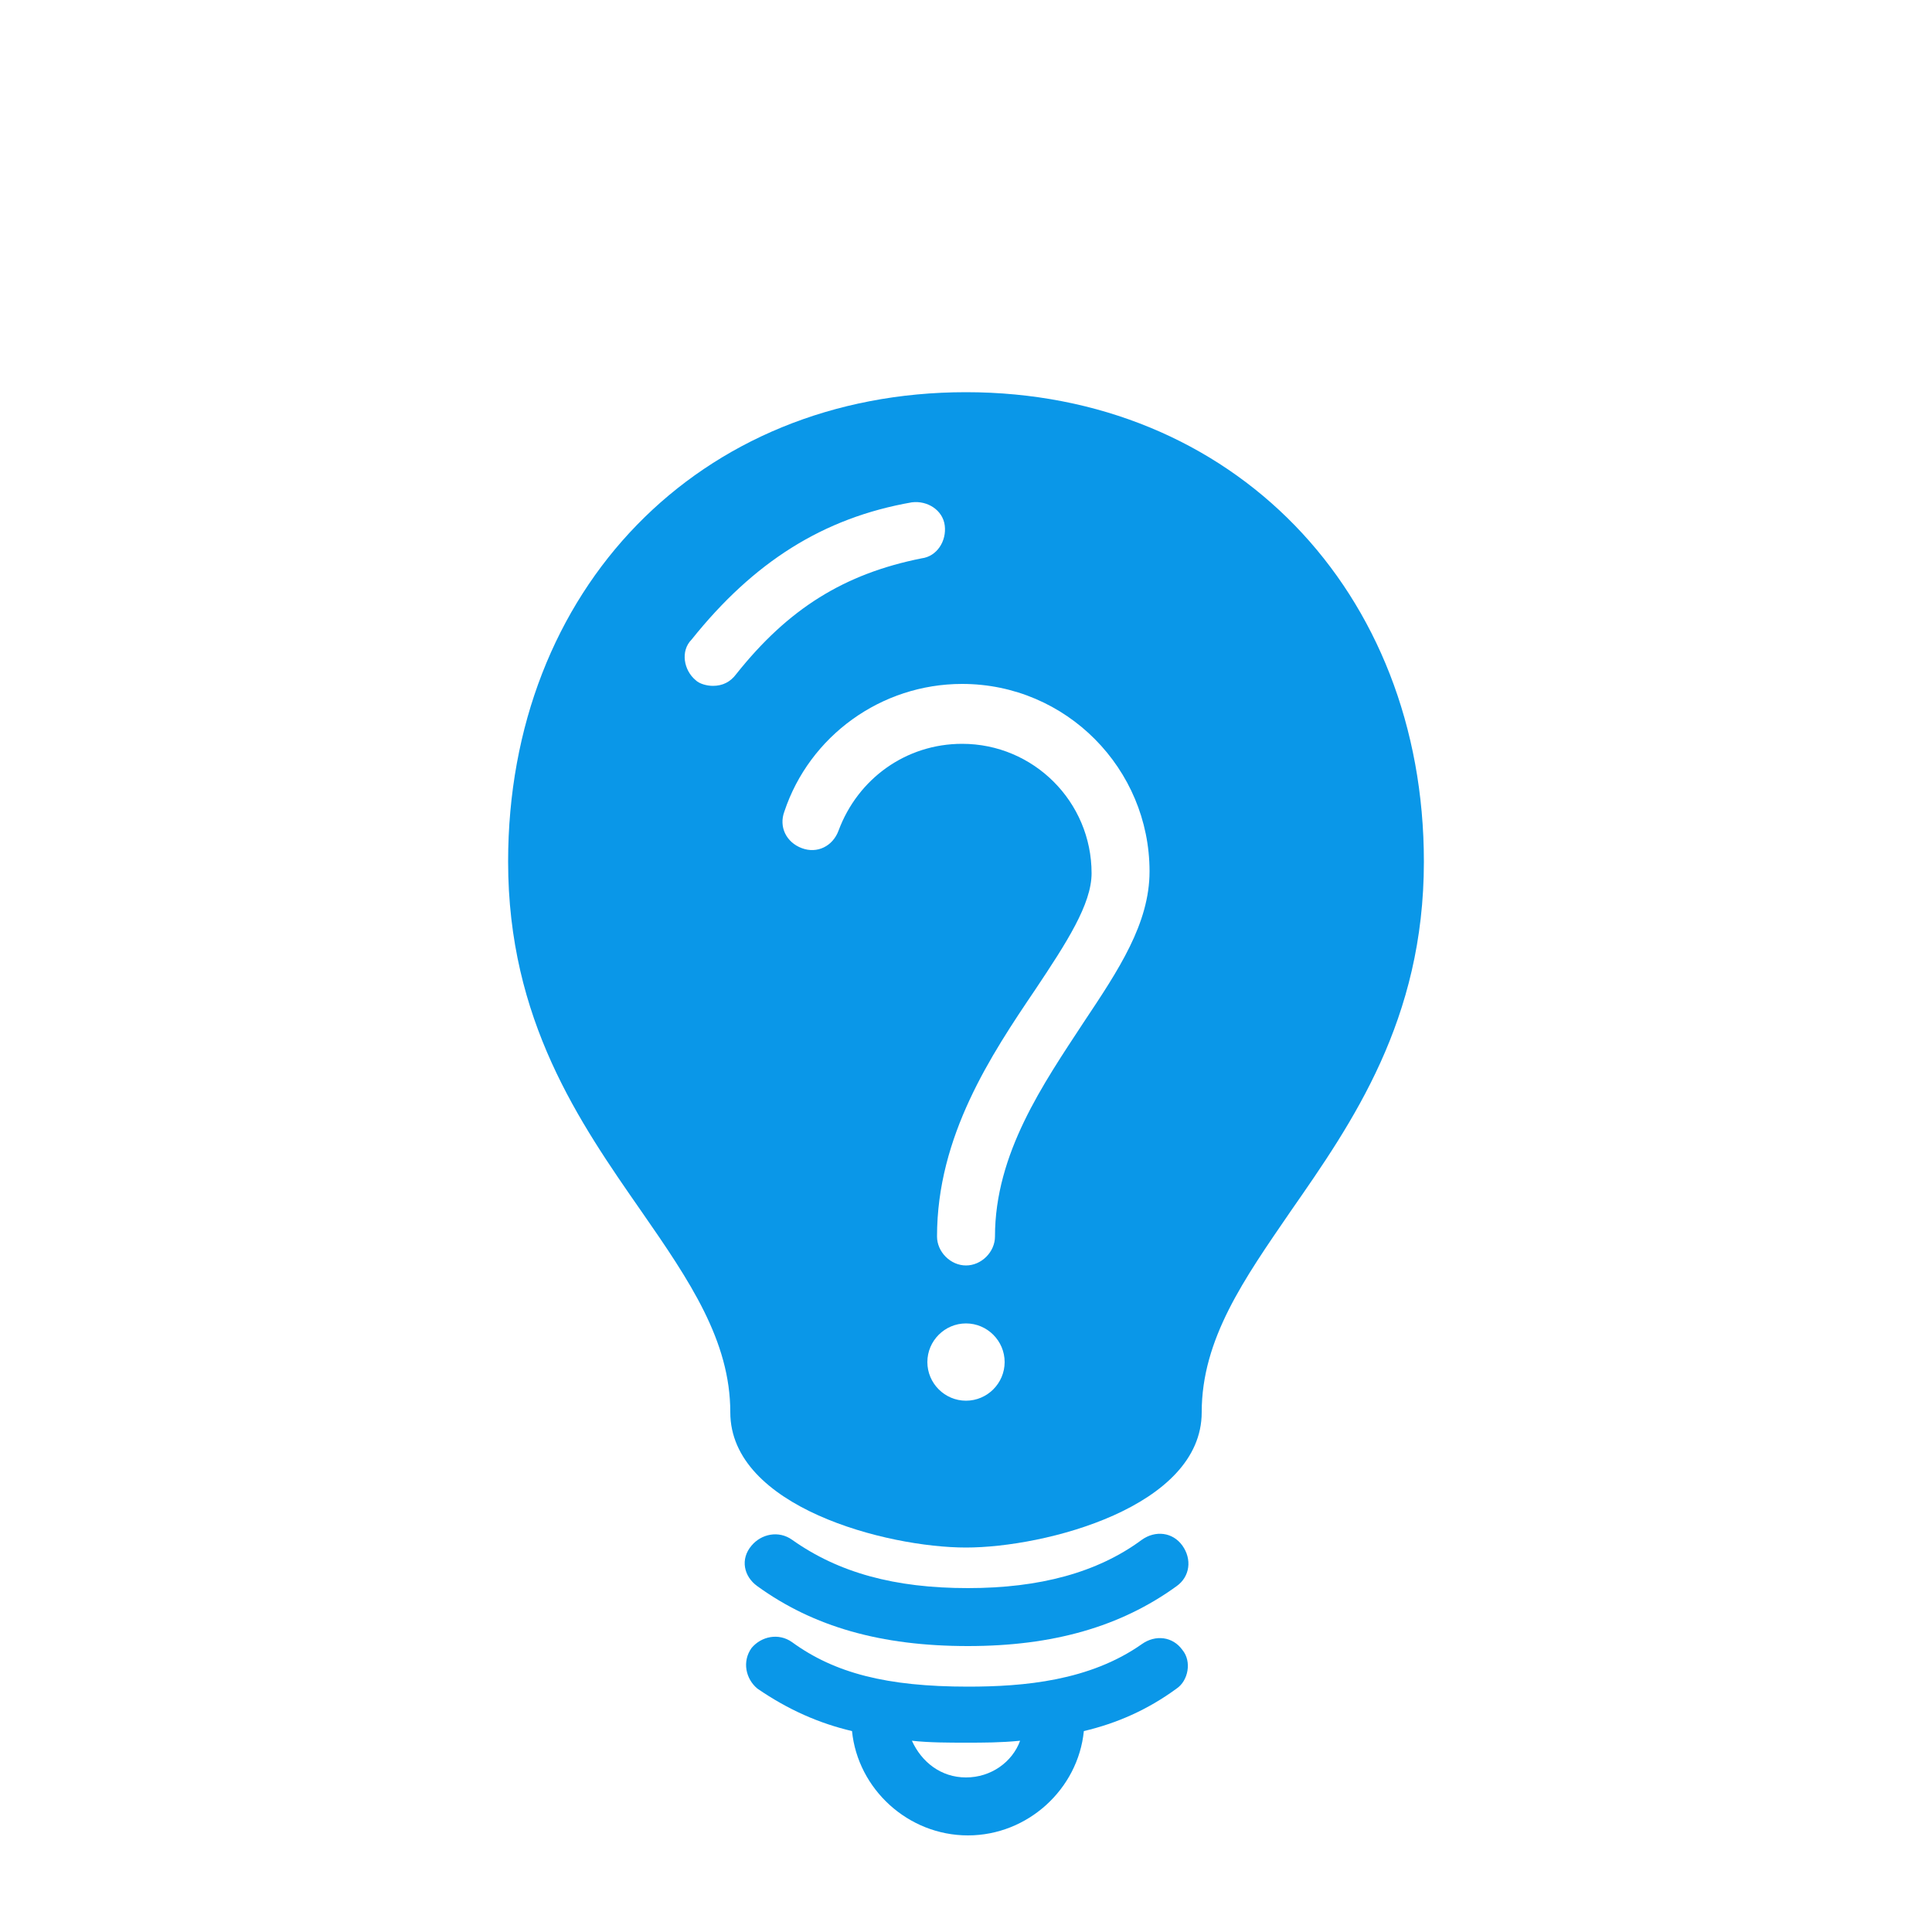 <svg fill="#0A97E8" xmlns="http://www.w3.org/2000/svg" xmlns:xlink="http://www.w3.org/1999/xlink" version="1.1" x="0px" y="0px" viewBox="0 0 100 100" enable-background="new 0 0 100 100" xml:space="preserve"><g display="none"><path display="inline" fill="none" stroke="#0A97E8" stroke-width="2.241" stroke-linecap="round" d="M50,80.2   c3.8,0,10.7-2,10.7-5.5c0-9.4,11.5-14.5,11.5-28.5c0-12.7-8.8-22.8-22.2-22.8S27.8,33.5,27.8,46.2c0,14.1,11.5,19.1,11.5,28.5   C39.3,78.3,46.2,80.2,50,80.2z"></path><path display="inline" fill="none" stroke="#0A97E8" stroke-width="2.241" stroke-linecap="round" d="M60,81.1   c-2.8,2-6.2,3.1-9.9,3.1c-3.7,0-7.1-1.1-10-3.1"></path><path display="inline" fill="none" stroke="#0A97E8" stroke-width="2.241" stroke-linecap="round" d="M60,85.1   c-2.8,2-6.2,2.8-9.9,2.8c-3.7,0-7.1-0.8-10-2.8"></path><path display="inline" fill="none" stroke="#0A97E8" stroke-width="2.241" stroke-linecap="round" d="M60,89.1   c-2.8,2-6.2,2.5-9.9,2.5c-3.7,0-7.1-0.5-10-2.5"></path><path display="inline" fill="none" stroke="#0A97E8" stroke-width="2.241" stroke-linecap="round" d="M46.9,91.8   c0,1.7,1.4,3.2,3.2,3.2c1.7,0,3.2-1.4,3.2-3.2"></path><path display="inline" fill="none" stroke="#0A97E8" stroke-width="2.241" stroke-linecap="round" d="M46.4,28   c-4.6,0.8-7.8,3.2-10.5,6.5"></path><g display="inline"><g><line fill="none" stroke="#0A97E8" stroke-width="2.988" stroke-linecap="round" x1="50" y1="16.3" x2="50" y2="16.3"></line><line fill="none" stroke="#0A97E8" stroke-width="2.988" stroke-linecap="round" stroke-dasharray="0,2.837" x1="50" y1="13.5" x2="50" y2="6.4"></line><line fill="none" stroke="#0A97E8" stroke-width="2.988" stroke-linecap="round" x1="50" y1="5" x2="50" y2="5"></line></g></g><g display="inline"><g><line fill="none" stroke="#0A97E8" stroke-width="2.988" stroke-linecap="round" x1="33.5" y1="21.4" x2="33.5" y2="21.4"></line><line fill="none" stroke="#0A97E8" stroke-width="2.988" stroke-linecap="round" stroke-dasharray="0,2.837" x1="31.9" y1="19" x2="28" y2="13.1"></line><line fill="none" stroke="#0A97E8" stroke-width="2.988" stroke-linecap="round" x1="27.2" y1="11.9" x2="27.2" y2="11.9"></line></g></g><g display="inline"><g><line fill="none" stroke="#0A97E8" stroke-width="2.988" stroke-linecap="round" x1="22.6" y1="34.7" x2="22.6" y2="34.7"></line><line fill="none" stroke="#0A97E8" stroke-width="2.988" stroke-linecap="round" stroke-dasharray="0,2.837" x1="19.9" y1="33.6" x2="13.4" y2="30.9"></line><line fill="none" stroke="#0A97E8" stroke-width="2.988" stroke-linecap="round" x1="12.1" y1="30.4" x2="12.1" y2="30.4"></line></g></g><g display="inline"><g><line fill="none" stroke="#0A97E8" stroke-width="2.988" stroke-linecap="round" x1="20.9" y1="51.9" x2="20.9" y2="51.9"></line><line fill="none" stroke="#0A97E8" stroke-width="2.988" stroke-linecap="round" stroke-dasharray="0,2.837" x1="18.1" y1="52.4" x2="11.2" y2="53.8"></line><line fill="none" stroke="#0A97E8" stroke-width="2.988" stroke-linecap="round" x1="9.8" y1="54.1" x2="9.8" y2="54.1"></line></g></g><g display="inline"><g><line fill="none" stroke="#0A97E8" stroke-width="2.988" stroke-linecap="round" x1="29" y1="67" x2="29" y2="67"></line><line fill="none" stroke="#0A97E8" stroke-width="2.988" stroke-linecap="round" stroke-dasharray="0,2.837" x1="27" y1="69" x2="22" y2="74.1"></line><line fill="none" stroke="#0A97E8" stroke-width="2.988" stroke-linecap="round" x1="21" y1="75.1" x2="21" y2="75.1"></line></g></g><g display="inline"><g><line fill="none" stroke="#0A97E8" stroke-width="2.988" stroke-linecap="round" x1="66.5" y1="21.4" x2="66.5" y2="21.4"></line><line fill="none" stroke="#0A97E8" stroke-width="2.988" stroke-linecap="round" stroke-dasharray="0,2.837" x1="68.1" y1="19" x2="72" y2="13.1"></line><line fill="none" stroke="#0A97E8" stroke-width="2.988" stroke-linecap="round" x1="72.8" y1="11.9" x2="72.8" y2="11.9"></line></g></g><g display="inline"><g><line fill="none" stroke="#0A97E8" stroke-width="2.988" stroke-linecap="round" x1="77.4" y1="34.7" x2="77.4" y2="34.7"></line><line fill="none" stroke="#0A97E8" stroke-width="2.988" stroke-linecap="round" stroke-dasharray="0,2.837" x1="80.1" y1="33.6" x2="86.6" y2="30.9"></line><line fill="none" stroke="#0A97E8" stroke-width="2.988" stroke-linecap="round" x1="87.9" y1="30.4" x2="87.9" y2="30.4"></line></g></g><g display="inline"><g><line fill="none" stroke="#0A97E8" stroke-width="2.988" stroke-linecap="round" x1="79.1" y1="51.9" x2="79.1" y2="51.9"></line><line fill="none" stroke="#0A97E8" stroke-width="2.988" stroke-linecap="round" stroke-dasharray="0,2.837" x1="81.9" y1="52.4" x2="88.8" y2="53.8"></line><line fill="none" stroke="#0A97E8" stroke-width="2.988" stroke-linecap="round" x1="90.2" y1="54.1" x2="90.2" y2="54.1"></line></g></g><g display="inline"><g><line fill="none" stroke="#0A97E8" stroke-width="2.988" stroke-linecap="round" x1="71" y1="67" x2="71" y2="67"></line><line fill="none" stroke="#0A97E8" stroke-width="2.988" stroke-linecap="round" stroke-dasharray="0,2.837" x1="73" y1="69" x2="78" y2="74.1"></line><line fill="none" stroke="#0A97E8" stroke-width="2.988" stroke-linecap="round" x1="79" y1="75.1" x2="79" y2="75.1"></line></g></g></g><g display="none"><path display="inline" stroke="#0A97E8" stroke-width="3" stroke-linecap="round" d="M50,78.7c3.8,0,10.7-2,10.7-5.5   c0-9.4,11.5-14.5,11.5-28.5c0-12.7-8.8-22.8-22.2-22.8S27.8,32,27.8,44.6c0,14.1,11.5,19.1,11.5,28.5C39.3,76.8,46.2,78.7,50,78.7z   "></path><path display="inline" fill="none" stroke="#0A97E8" stroke-width="3" stroke-linecap="round" d="M60,80.9c-2.8,2-6.2,2.8-9.9,2.8   c-3.7,0-7.1-0.8-10-2.8"></path><path display="inline" fill="none" stroke="#0A97E8" stroke-width="3" stroke-linecap="round" d="M60,86.2c-2.8,2-6.2,2.5-9.9,2.5   c-3.7,0-7.1-0.5-10-2.5"></path><path display="inline" fill="none" stroke="#0A97E8" stroke-width="3" stroke-linecap="round" d="M45.5,89c0,2.5,2,4.5,4.5,4.5   c2.5,0,4.5-2,4.5-4.5"></path><path display="inline" fill="#0A97E8" stroke="#0A97E8" stroke-width="3" stroke-linecap="round" d="M47.4,27.5   c-4.6,0.8-7.8,3.2-10.5,6.5"></path></g><g display="none"><path display="inline" stroke="#0A97E8" stroke-width="3" stroke-linecap="round" d="M50,78.7c3.8,0,10.7-2,10.7-5.5   c0-9.4,11.5-14.5,11.5-28.5c0-12.7-8.8-22.8-22.2-22.8S27.8,32,27.8,44.6c0,14.1,11.5,19.1,11.5,28.5C39.3,76.8,46.2,78.7,50,78.7z   "></path><path display="inline" fill="none" stroke="#0A97E8" stroke-width="3" stroke-linecap="round" d="M60,80.9c-2.8,2-6.2,2.8-9.9,2.8   c-3.7,0-7.1-0.8-10-2.8"></path><path display="inline" fill="none" stroke="#0A97E8" stroke-width="3" stroke-linecap="round" d="M60,86.2c-2.8,2-6.2,2.5-9.9,2.5   c-3.7,0-7.1-0.5-10-2.5"></path><path display="inline" fill="none" stroke="#0A97E8" stroke-width="3" stroke-linecap="round" d="M45.5,89c0,2.5,2,4.5,4.5,4.5   c2.5,0,4.5-2,4.5-4.5"></path><path display="inline" fill="#0A97E8" stroke="#0A97E8" stroke-width="3" stroke-linecap="round" d="M47.4,27.5   c-4.6,0.8-7.8,3.2-10.5,6.5"></path><g display="inline"><path fill="#0A97E8" d="M50,26.3c10.3,0,17.7,7.7,17.7,18.3c0,6.3-2.8,10.4-5.8,14.7c-2.7,3.9-5.5,7.9-5.7,13.2    c-0.9,0.7-3.7,1.7-6.2,1.7c-2.5,0-5.3-1-6.2-1.7c-0.2-5.3-3-9.3-5.7-13.2c-3-4.3-5.8-8.4-5.8-14.7C32.3,34,39.7,26.3,50,26.3     M50,23.3c-12,0-20.7,9-20.7,21.3c0,7.3,3.2,11.9,6.4,16.4c2.7,3.8,5.2,7.4,5.2,12.1c0,2,5.3,4,9.2,4c3.9,0,9.2-2,9.2-4    c0-4.7,2.5-8.3,5.2-12.1c3.1-4.5,6.4-9.1,6.4-16.4C70.7,32.3,62,23.3,50,23.3L50,23.3z"></path></g></g><g display="none"><path display="inline" fill="none" stroke="#0A97E8" stroke-width="3" stroke-linecap="round" d="M50,78.7c3.8,0,10.7-2,10.7-5.5   c0-9.4,11.5-14.5,11.5-28.5c0-12.7-8.8-22.8-22.2-22.8S27.8,32,27.8,44.6c0,14.1,11.5,19.1,11.5,28.5C39.3,76.8,46.2,78.7,50,78.7z   "></path><path display="inline" fill="none" stroke="#0A97E8" stroke-width="3" stroke-linecap="round" d="M60,80.9c-2.8,2-6.2,2.8-9.9,2.8   c-3.7,0-7.1-0.8-10-2.8"></path><path display="inline" fill="none" stroke="#0A97E8" stroke-width="3" stroke-linecap="round" d="M60,86.2c-2.8,2-6.2,2.5-9.9,2.5   c-3.7,0-7.1-0.5-10-2.5"></path><path display="inline" fill="none" stroke="#0A97E8" stroke-width="3" stroke-linecap="round" d="M45.5,89c0,2.5,2,4.5,4.5,4.5   c2.5,0,4.5-2,4.5-4.5"></path><path display="inline" fill="none" stroke="#0A97E8" stroke-width="3" stroke-linecap="round" d="M47.4,27.5   c-4.6,0.8-7.8,3.2-10.5,6.5"></path></g><g display="none"><g display="inline"><g><line fill="none" stroke="#0A97E8" stroke-width="4" stroke-linecap="round" x1="50" y1="14.9" x2="50" y2="14.9"></line><line fill="none" stroke="#0A97E8" stroke-width="4" stroke-linecap="round" stroke-dasharray="0,3.938" x1="50" y1="10.9" x2="50" y2="9"></line><line fill="none" stroke="#0A97E8" stroke-width="4" stroke-linecap="round" x1="50" y1="7" x2="50" y2="7"></line></g></g><g display="inline"><g><line fill="none" stroke="#0A97E8" stroke-width="4" stroke-linecap="round" x1="33.6" y1="19.7" x2="33.6" y2="19.7"></line><line fill="none" stroke="#0A97E8" stroke-width="4" stroke-linecap="round" stroke-dasharray="0,3.938" x1="31.5" y1="16.4" x2="30.4" y2="14.8"></line><line fill="none" stroke="#0A97E8" stroke-width="4" stroke-linecap="round" x1="29.3" y1="13.1" x2="29.3" y2="13.1"></line></g></g><g display="inline"><g><line fill="none" stroke="#0A97E8" stroke-width="4" stroke-linecap="round" x1="22.6" y1="32.7" x2="22.6" y2="32.7"></line><line fill="none" stroke="#0A97E8" stroke-width="4" stroke-linecap="round" stroke-dasharray="0,3.938" x1="19" y1="31.1" x2="17.2" y2="30.3"></line><line fill="none" stroke="#0A97E8" stroke-width="4" stroke-linecap="round" x1="15.4" y1="29.5" x2="15.4" y2="29.5"></line></g></g><g display="inline"><g><line fill="none" stroke="#0A97E8" stroke-width="4" stroke-linecap="round" x1="20.4" y1="49.6" x2="20.4" y2="49.6"></line><line fill="none" stroke="#0A97E8" stroke-width="4" stroke-linecap="round" stroke-dasharray="0,3.938" x1="16.5" y1="50.3" x2="14.5" y2="50.6"></line><line fill="none" stroke="#0A97E8" stroke-width="4" stroke-linecap="round" x1="12.6" y1="50.9" x2="12.6" y2="50.9"></line></g></g><g display="inline"><g><line fill="none" stroke="#0A97E8" stroke-width="4" stroke-linecap="round" x1="27.7" y1="65" x2="27.7" y2="65"></line><line fill="none" stroke="#0A97E8" stroke-width="4" stroke-linecap="round" stroke-dasharray="0,3.938" x1="24.8" y1="67.7" x2="23.3" y2="69"></line><line fill="none" stroke="#0A97E8" stroke-width="4" stroke-linecap="round" x1="21.9" y1="70.3" x2="21.9" y2="70.3"></line></g></g><g display="inline"><g><line fill="none" stroke="#0A97E8" stroke-width="4" stroke-linecap="round" x1="66.3" y1="19.7" x2="66.3" y2="19.7"></line><line fill="none" stroke="#0A97E8" stroke-width="4" stroke-linecap="round" stroke-dasharray="0,3.938" x1="68.5" y1="16.4" x2="69.5" y2="14.7"></line><line fill="none" stroke="#0A97E8" stroke-width="4" stroke-linecap="round" x1="70.6" y1="13.1" x2="70.6" y2="13.1"></line></g></g><g display="inline"><g><line fill="none" stroke="#0A97E8" stroke-width="4" stroke-linecap="round" x1="77.4" y1="32.7" x2="77.4" y2="32.7"></line><line fill="none" stroke="#0A97E8" stroke-width="4" stroke-linecap="round" stroke-dasharray="0,3.938" x1="81" y1="31.1" x2="82.8" y2="30.2"></line><line fill="none" stroke="#0A97E8" stroke-width="4" stroke-linecap="round" x1="84.6" y1="29.4" x2="84.6" y2="29.4"></line></g></g><g display="inline"><g><line fill="none" stroke="#0A97E8" stroke-width="4" stroke-linecap="round" x1="79.7" y1="49.6" x2="79.7" y2="49.6"></line><line fill="none" stroke="#0A97E8" stroke-width="4" stroke-linecap="round" stroke-dasharray="0,3.938" x1="83.6" y1="50.2" x2="85.5" y2="50.5"></line><line fill="none" stroke="#0A97E8" stroke-width="4" stroke-linecap="round" x1="87.4" y1="50.8" x2="87.4" y2="50.8"></line></g></g><g display="inline"><g><line fill="none" stroke="#0A97E8" stroke-width="4" stroke-linecap="round" x1="72.3" y1="65" x2="72.3" y2="65"></line><line fill="none" stroke="#0A97E8" stroke-width="4" stroke-linecap="round" stroke-dasharray="0,3.938" x1="75.3" y1="67.6" x2="76.7" y2="68.9"></line><line fill="none" stroke="#0A97E8" stroke-width="4" stroke-linecap="round" x1="78.2" y1="70.2" x2="78.2" y2="70.2"></line></g></g></g><g display="none"><path display="inline" stroke="#0A97E8" stroke-width="3" stroke-linecap="round" d="M50,78.7c3.8,0,10.7-2,10.7-5.5   c0-9.4,11.5-14.5,11.5-28.5c0-12.7-8.8-22.8-22.2-22.8S27.8,32,27.8,44.6c0,14.1,11.5,19.1,11.5,28.5C39.3,76.8,46.2,78.7,50,78.7z   "></path><path display="inline" fill="none" stroke="#0A97E8" stroke-width="3" stroke-linecap="round" d="M60,80.9c-2.8,2-6.2,2.8-9.9,2.8   c-3.7,0-7.1-0.8-10-2.8"></path><path display="inline" fill="none" stroke="#0A97E8" stroke-width="3" stroke-linecap="round" d="M60,86.2c-2.8,2-6.2,2.5-9.9,2.5   c-3.7,0-7.1-0.5-10-2.5"></path><path display="inline" fill="none" stroke="#0A97E8" stroke-width="3" stroke-linecap="round" d="M45.5,89c0,2.5,2,4.5,4.5,4.5   c2.5,0,4.5-2,4.5-4.5"></path><path display="inline" fill="#0A97E8" stroke="#0A97E8" stroke-width="3" stroke-linecap="round" d="M47.4,27.5   c-4.6,0.8-7.8,3.2-10.5,6.5"></path></g><g display="none"><path display="inline" d="M50,85.2c-4.4,0-8-1-10.9-3.1c-0.7-0.5-0.8-1.4-0.3-2.1c0.5-0.7,1.4-0.8,2.1-0.3c2.4,1.7,5.3,2.5,9.1,2.5   c3.7,0,6.7-0.8,9-2.5c0.7-0.5,1.6-0.3,2.1,0.3c0.5,0.7,0.3,1.6-0.3,2.1C58,84.2,54.4,85.2,50,85.2z"></path><path display="inline" d="M61.2,85.4c-0.5-0.7-1.4-0.8-2.1-0.3c-2.7,1.9-6.1,2.2-9,2.2c-4.2,0-6.9-0.7-9.1-2.3   c-0.7-0.5-1.6-0.3-2.1,0.3c-0.5,0.7-0.3,1.6,0.3,2.1c1.6,1.1,3.2,1.8,4.9,2.2c0.3,3,2.9,5.4,6,5.4c3.1,0,5.7-2.4,6-5.4   c1.7-0.4,3.3-1.1,4.8-2.2C61.5,87,61.7,86,61.2,85.4z M50,92c-1.3,0-2.3-0.8-2.8-1.9c0.9,0.1,1.9,0.1,2.8,0.1c0.9,0,1.8,0,2.8-0.1   C52.4,91.2,51.3,92,50,92z"></path><path display="inline" d="M50,20.3c-13.8,0-23.7,10.2-23.7,24.3c0,8.2,3.7,13.5,6.9,18.1c2.5,3.6,4.6,6.7,4.6,10.4   c0,4.9,8.1,7,12.2,7c4.1,0,12.2-2.1,12.2-7c0-3.8,2.2-6.9,4.6-10.4c3.2-4.6,6.9-9.9,6.9-18.1C73.7,30.6,63.8,20.3,50,20.3z    M47.6,29c-3.9,0.7-6.8,2.5-9.6,6c-0.3,0.4-0.7,0.6-1.2,0.6c-0.3,0-0.7-0.1-0.9-0.3c-0.6-0.5-0.8-1.5-0.2-2.1   c3.2-4,6.8-6.3,11.4-7.1c0.8-0.1,1.6,0.4,1.7,1.2C49,28.1,48.5,28.8,47.6,29z"></path></g><g display="none"><path display="inline" fill="none" stroke="#0A97E8" stroke-width="3" stroke-linecap="round" d="M50,78.7c3.8,0,10.7-2,10.7-5.5   c0-9.4,11.5-14.5,11.5-28.5c0-12.7-8.8-22.8-22.2-22.8S27.8,32,27.8,44.6c0,14.1,11.5,19.1,11.5,28.5C39.3,76.8,46.2,78.7,50,78.7z   "></path><path display="inline" fill="none" stroke="#0A97E8" stroke-width="3" stroke-linecap="round" d="M60,80.9c-2.8,2-6.2,2.8-9.9,2.8   c-3.7,0-7.1-0.8-10-2.8"></path><path display="inline" fill="none" stroke="#0A97E8" stroke-width="3" stroke-linecap="round" d="M60,86.2c-2.8,2-6.2,2.5-9.9,2.5   c-3.7,0-7.1-0.5-10-2.5"></path><path display="inline" fill="none" stroke="#0A97E8" stroke-width="3" stroke-linecap="round" d="M45.5,89c0,2.5,2,4.5,4.5,4.5   c2.5,0,4.5-2,4.5-4.5"></path><path display="inline" fill="none" stroke="#0A97E8" stroke-width="3" stroke-linecap="round" d="M47.4,27.5   c-4.6,0.8-7.8,3.2-10.5,6.5"></path></g><g display="none"><g display="inline"><path d="M50,20.3c-13.8,0-23.7,10.2-23.7,24.3c0,8.2,3.7,13.5,6.9,18.1c2.5,3.6,4.6,6.7,4.6,10.4c0,4.9,8.1,7,12.2,7    c4.1,0,12.2-2.1,12.2-7c0-3.8,2.2-6.9,4.6-10.4c3.2-4.6,6.9-9.9,6.9-18.1C73.7,30.6,63.8,20.3,50,20.3z M64.4,61    c-2.7,3.8-5.2,7.4-5.2,12.1c0,2-5.3,4-9.2,4c-3.9,0-9.2-2-9.2-4c0-4.7-2.5-8.3-5.2-12.1c-3.1-4.5-6.4-9.1-6.4-16.4    c0-12.3,8.7-21.3,20.7-21.3c12,0,20.7,9,20.7,21.3C70.7,51.9,67.5,56.5,64.4,61z"></path><path d="M39.2,82.1c2.9,2.1,6.4,3.1,10.9,3.1c4.4,0,7.9-1,10.8-3.1c0.7-0.5,0.8-1.4,0.3-2.1c-0.5-0.7-1.4-0.8-2.1-0.3    c-2.3,1.7-5.3,2.5-9,2.5c-3.8,0-6.7-0.8-9.1-2.5c-0.7-0.5-1.6-0.3-2.1,0.3C38.3,80.7,38.5,81.6,39.2,82.1z"></path><path d="M59.1,85c-2.7,1.9-6.1,2.2-9,2.2c-4.2,0-6.9-0.7-9.1-2.3c-0.7-0.5-1.6-0.3-2.1,0.3c-0.5,0.7-0.3,1.6,0.3,2.1    c1.6,1.1,3.2,1.8,4.9,2.2c0.3,3,2.9,5.4,6,5.4c3.1,0,5.7-2.4,6-5.4c1.7-0.4,3.3-1.1,4.8-2.2c0.7-0.5,0.8-1.4,0.3-2.1    S59.7,84.5,59.1,85z M50,92c-1.3,0-2.3-0.8-2.8-1.9c0.9,0.1,1.9,0.1,2.8,0.1c0.9,0,1.8,0,2.8-0.1C52.4,91.2,51.3,92,50,92z"></path><path d="M47.1,26c-4.6,0.8-8.2,3-11.4,7.1c-0.5,0.7-0.4,1.6,0.2,2.1c0.3,0.2,0.6,0.3,0.9,0.3c0.4,0,0.9-0.2,1.2-0.6    c2.7-3.4,5.7-5.3,9.6-6c0.8-0.1,1.4-0.9,1.2-1.7C48.7,26.4,48,25.9,47.1,26z"></path></g></g><g display="none"><path display="inline" fill="none" stroke="#0A97E8" stroke-width="3" stroke-linecap="round" d="M50,78.7c3.8,0,10.7-2,10.7-5.5   c0-9.4,11.5-14.5,11.5-28.5c0-12.7-8.8-22.8-22.2-22.8S27.8,32,27.8,44.6c0,14.1,11.5,19.1,11.5,28.5C39.3,76.8,46.2,78.7,50,78.7z   "></path><path display="inline" fill="none" stroke="#0A97E8" stroke-width="3" stroke-linecap="round" d="M60,80.9c-2.8,2-6.2,2.8-9.9,2.8   c-3.7,0-7.1-0.8-10-2.8"></path><path display="inline" fill="none" stroke="#0A97E8" stroke-width="3" stroke-linecap="round" d="M60,86.2c-2.8,2-6.2,2.5-9.9,2.5   c-3.7,0-7.1-0.5-10-2.5"></path><path display="inline" fill="none" stroke="#0A97E8" stroke-width="3" stroke-linecap="round" d="M45.5,89c0,2.5,2,4.5,4.5,4.5   c2.5,0,4.5-2,4.5-4.5"></path><path display="inline" fill="none" stroke="#0A97E8" stroke-width="3" stroke-linecap="round" d="M47.4,27.5   c-4.6,0.8-7.8,3.2-10.5,6.5"></path><g display="inline"><g><line fill="none" stroke="#0A97E8" stroke-width="4" stroke-linecap="round" x1="50" y1="14.9" x2="50" y2="14.9"></line><line fill="none" stroke="#0A97E8" stroke-width="4" stroke-linecap="round" stroke-dasharray="0,3.938" x1="50" y1="10.9" x2="50" y2="9"></line><line fill="none" stroke="#0A97E8" stroke-width="4" stroke-linecap="round" x1="50" y1="7" x2="50" y2="7"></line></g></g><g display="inline"><g><line fill="none" stroke="#0A97E8" stroke-width="4" stroke-linecap="round" x1="33.6" y1="19.7" x2="33.6" y2="19.7"></line><line fill="none" stroke="#0A97E8" stroke-width="4" stroke-linecap="round" stroke-dasharray="0,3.938" x1="31.5" y1="16.4" x2="30.4" y2="14.8"></line><line fill="none" stroke="#0A97E8" stroke-width="4" stroke-linecap="round" x1="29.3" y1="13.1" x2="29.3" y2="13.1"></line></g></g><g display="inline"><g><line fill="none" stroke="#0A97E8" stroke-width="4" stroke-linecap="round" x1="22.6" y1="32.7" x2="22.6" y2="32.7"></line><line fill="none" stroke="#0A97E8" stroke-width="4" stroke-linecap="round" stroke-dasharray="0,3.938" x1="19" y1="31.1" x2="17.2" y2="30.3"></line><line fill="none" stroke="#0A97E8" stroke-width="4" stroke-linecap="round" x1="15.4" y1="29.5" x2="15.4" y2="29.5"></line></g></g><g display="inline"><g><line fill="none" stroke="#0A97E8" stroke-width="4" stroke-linecap="round" x1="20.4" y1="49.6" x2="20.4" y2="49.6"></line><line fill="none" stroke="#0A97E8" stroke-width="4" stroke-linecap="round" stroke-dasharray="0,3.938" x1="16.5" y1="50.3" x2="14.5" y2="50.6"></line><line fill="none" stroke="#0A97E8" stroke-width="4" stroke-linecap="round" x1="12.6" y1="50.9" x2="12.6" y2="50.9"></line></g></g><g display="inline"><g><line fill="none" stroke="#0A97E8" stroke-width="4" stroke-linecap="round" x1="27.7" y1="65" x2="27.7" y2="65"></line><line fill="none" stroke="#0A97E8" stroke-width="4" stroke-linecap="round" stroke-dasharray="0,3.938" x1="24.8" y1="67.7" x2="23.3" y2="69"></line><line fill="none" stroke="#0A97E8" stroke-width="4" stroke-linecap="round" x1="21.9" y1="70.3" x2="21.9" y2="70.3"></line></g></g><g display="inline"><g><line fill="none" stroke="#0A97E8" stroke-width="4" stroke-linecap="round" x1="66.3" y1="19.7" x2="66.3" y2="19.7"></line><line fill="none" stroke="#0A97E8" stroke-width="4" stroke-linecap="round" stroke-dasharray="0,3.938" x1="68.5" y1="16.4" x2="69.5" y2="14.7"></line><line fill="none" stroke="#0A97E8" stroke-width="4" stroke-linecap="round" x1="70.6" y1="13.1" x2="70.6" y2="13.1"></line></g></g><g display="inline"><g><line fill="none" stroke="#0A97E8" stroke-width="4" stroke-linecap="round" x1="77.4" y1="32.7" x2="77.4" y2="32.7"></line><line fill="none" stroke="#0A97E8" stroke-width="4" stroke-linecap="round" stroke-dasharray="0,3.938" x1="81" y1="31.1" x2="82.8" y2="30.2"></line><line fill="none" stroke="#0A97E8" stroke-width="4" stroke-linecap="round" x1="84.6" y1="29.4" x2="84.6" y2="29.4"></line></g></g><g display="inline"><g><line fill="none" stroke="#0A97E8" stroke-width="4" stroke-linecap="round" x1="79.7" y1="49.6" x2="79.7" y2="49.6"></line><line fill="none" stroke="#0A97E8" stroke-width="4" stroke-linecap="round" stroke-dasharray="0,3.938" x1="83.6" y1="50.2" x2="85.5" y2="50.5"></line><line fill="none" stroke="#0A97E8" stroke-width="4" stroke-linecap="round" x1="87.4" y1="50.8" x2="87.4" y2="50.8"></line></g></g><g display="inline"><g><line fill="none" stroke="#0A97E8" stroke-width="4" stroke-linecap="round" x1="72.3" y1="65" x2="72.3" y2="65"></line><line fill="none" stroke="#0A97E8" stroke-width="4" stroke-linecap="round" stroke-dasharray="0,3.938" x1="75.3" y1="67.6" x2="76.7" y2="68.9"></line><line fill="none" stroke="#0A97E8" stroke-width="4" stroke-linecap="round" x1="78.2" y1="70.2" x2="78.2" y2="70.2"></line></g></g></g><g display="none"><g display="inline"><path d="M50,20.3c-13.8,0-23.7,10.2-23.7,24.3c0,8.2,3.7,13.5,6.9,18.1c2.5,3.6,4.6,6.7,4.6,10.4c0,4.9,8.1,7,12.2,7    c4.1,0,12.2-2.1,12.2-7c0-3.8,2.2-6.9,4.6-10.4c3.2-4.6,6.9-9.9,6.9-18.1C73.7,30.6,63.7,20.3,50,20.3z M64.4,61    c-2.7,3.8-5.2,7.4-5.2,12.1c0,2-5.3,4-9.2,4c-3.9,0-9.2-2-9.2-4c0-4.7-2.5-8.3-5.2-12.1c-3.1-4.5-6.4-9.1-6.4-16.4    c0-12.3,8.7-21.3,20.7-21.3c12,0,20.7,9,20.7,21.3C70.7,51.9,67.5,56.5,64.4,61z"></path><path d="M39.2,82.1c2.9,2.1,6.4,3.1,10.9,3.1c4.4,0,7.9-1,10.8-3.1c0.7-0.5,0.8-1.4,0.3-2.1c-0.5-0.7-1.4-0.8-2.1-0.3    c-2.3,1.7-5.3,2.5-9,2.5c-3.8,0-6.7-0.8-9.1-2.5c-0.7-0.5-1.6-0.3-2.1,0.3C38.3,80.7,38.5,81.6,39.2,82.1z"></path><path d="M59.1,85c-2.7,1.9-6.1,2.2-9,2.2c-4.2,0-6.9-0.7-9.1-2.3c-0.7-0.5-1.6-0.3-2.1,0.3c-0.5,0.7-0.3,1.6,0.3,2.1    c1.6,1.1,3.2,1.8,4.9,2.2c0.3,3,2.9,5.4,6,5.4c3.1,0,5.7-2.4,6-5.4c1.7-0.4,3.3-1.1,4.8-2.2c0.7-0.5,0.8-1.4,0.3-2.1    S59.7,84.5,59.1,85z M50,92c-1.3,0-2.3-0.8-2.8-1.9c0.9,0.1,1.9,0.1,2.8,0.1c0.9,0,1.8,0,2.8-0.1C52.4,91.2,51.3,92,50,92z"></path><path d="M47.1,26c-4.6,0.8-8.2,3-11.4,7.1c-0.5,0.7-0.4,1.6,0.2,2.1c0.3,0.2,0.6,0.3,0.9,0.3c0.4,0,0.9-0.2,1.2-0.6    c2.7-3.4,5.7-5.3,9.6-6c0.8-0.1,1.4-0.9,1.2-1.7C48.7,26.4,47.9,25.9,47.1,26z"></path><path d="M48,14.9c0,0.5,0.2,1,0.6,1.4c0.4,0.4,0.9,0.6,1.4,0.6c0.5,0,1-0.2,1.4-0.6c0.4-0.4,0.6-0.9,0.6-1.4    c0-0.5-0.2-1.1-0.6-1.4c-0.3-0.3-0.8-0.5-1.2-0.5c1-0.1,1.8-0.9,1.8-2c0-1-0.7-1.8-1.7-2c0.4-0.1,0.8-0.3,1.1-0.6    C51.7,8,52,7.5,52,7c0-0.5-0.2-1-0.6-1.4c-0.7-0.8-2.1-0.8-2.8,0C48.2,5.9,48,6.5,48,7c0,0.5,0.2,1,0.6,1.4    c0.3,0.3,0.7,0.5,1.1,0.6c-1,0.1-1.7,1-1.7,2c0,1,0.8,1.9,1.8,2c-0.5,0-0.9,0.2-1.2,0.5C48.2,13.8,48,14.3,48,14.9z"></path><path d="M29.3,15.1c0.3,0,0.6-0.1,0.8-0.2c-0.7,0.6-0.9,1.7-0.3,2.6c0.4,0.6,1,0.9,1.7,0.9c0.3,0,0.6-0.1,0.9-0.2    c0,0-0.1,0.1-0.1,0.1c-0.4,0.4-0.6,0.9-0.6,1.4c0,0.5,0.2,1,0.6,1.4c0.4,0.4,0.9,0.6,1.4,0.6c0.5,0,1-0.2,1.4-0.6    c0.4-0.4,0.6-0.9,0.6-1.4s-0.2-1-0.6-1.4c-0.6-0.6-1.5-0.7-2.3-0.4c0.7-0.6,0.9-1.7,0.4-2.6c-0.6-0.8-1.6-1.1-2.5-0.7    c0,0,0.1,0,0.1-0.1c0.4-0.4,0.6-0.9,0.6-1.4c0-0.5-0.2-1-0.6-1.4c-0.8-0.7-2.1-0.7-2.8,0c-0.4,0.4-0.6,0.9-0.6,1.4    c0,0.5,0.2,1,0.6,1.4C28.3,14.9,28.8,15.1,29.3,15.1z"></path><path d="M15.4,31.5c0.5,0,1-0.2,1.4-0.6c0.1-0.1,0.2-0.2,0.3-0.3c-0.2,0.9,0.2,1.9,1.1,2.3c0.3,0.1,0.5,0.2,0.8,0.2    c0.7,0,1.3-0.4,1.7-1c-0.1,0.2-0.1,0.4-0.1,0.6c0,0.5,0.2,1.1,0.6,1.4c0.4,0.4,0.9,0.6,1.4,0.6c0.5,0,1-0.2,1.4-0.6    c0.4-0.4,0.6-0.9,0.6-1.4c0-0.5-0.2-1-0.6-1.4c-0.8-0.8-2.1-0.8-2.8,0c-0.1,0.1-0.2,0.2-0.3,0.3c0.2-0.9-0.2-1.9-1.1-2.3    c-0.9-0.4-2-0.1-2.5,0.7c0-0.2,0.1-0.3,0.1-0.5c0-0.5-0.2-1-0.6-1.4c-0.7-0.8-2.1-0.8-2.8,0c-0.4,0.4-0.6,0.9-0.6,1.4    c0,0.5,0.2,1,0.6,1.4C14.3,31.3,14.8,31.5,15.4,31.5z"></path><path d="M20.3,51.6c0.5,0,1-0.2,1.4-0.6c0.4-0.4,0.6-0.9,0.6-1.4c0-0.5-0.2-1-0.6-1.4c-0.8-0.7-2.1-0.7-2.8,0    c-0.4,0.4-0.6,0.9-0.6,1.4c-0.3-0.9-1.2-1.5-2.2-1.3c-1,0.2-1.7,1-1.7,2c-0.1-0.3-0.3-0.6-0.5-0.8c-0.8-0.8-2.1-0.8-2.8,0    c-0.4,0.4-0.6,0.9-0.6,1.4s0.2,1,0.6,1.4c0.4,0.4,0.9,0.6,1.4,0.6s1-0.2,1.4-0.6c0.4-0.4,0.6-0.8,0.6-1.4c0.3,0.8,1,1.3,1.9,1.3    c0.1,0,0.2,0,0.3,0c1-0.2,1.7-1,1.7-2c0.1,0.3,0.3,0.6,0.5,0.8C19.3,51.4,19.8,51.6,20.3,51.6z"></path><path d="M26.3,63.6c-0.4,0.4-0.6,0.9-0.6,1.4c0,0.4,0.1,0.8,0.3,1.1c-0.8-0.6-1.8-0.6-2.6,0.1c-0.8,0.7-0.9,1.8-0.3,2.6    c-0.8-0.6-2-0.6-2.7,0.1c-0.4,0.4-0.6,0.9-0.6,1.4c0,0.5,0.2,1,0.6,1.4c0.4,0.4,0.9,0.6,1.4,0.6c0.5,0,1-0.2,1.4-0.6    c0.4-0.4,0.6-0.9,0.6-1.4c0-0.4-0.1-0.8-0.3-1.1c0.4,0.3,0.8,0.5,1.3,0.5c0.5,0,0.9-0.2,1.3-0.5c0.7-0.7,0.9-1.8,0.3-2.6    c0.4,0.3,0.8,0.5,1.3,0.5c0.5,0,1-0.2,1.4-0.6c0.4-0.4,0.6-0.9,0.6-1.4c0-0.5-0.2-1-0.6-1.4C28.4,62.8,27,62.9,26.3,63.6z"></path><path d="M66.3,21.7c0.5,0,1-0.2,1.4-0.6c0.4-0.4,0.6-0.9,0.6-1.4c0-0.5-0.2-1-0.6-1.4c0,0-0.1-0.1-0.1-0.1    c0.3,0.1,0.6,0.2,0.9,0.2c0.7,0,1.3-0.3,1.7-0.9c0.5-0.8,0.4-1.9-0.4-2.6c0.3,0.1,0.5,0.2,0.8,0.2c0.5,0,1-0.2,1.4-0.6    c0.4-0.4,0.6-0.9,0.6-1.4c0-0.5-0.2-1-0.6-1.4c-0.7-0.8-2.1-0.8-2.8,0c-0.4,0.4-0.6,0.9-0.6,1.4c0,0.5,0.2,1,0.6,1.4    c0,0,0.1,0,0.1,0.1c-0.9-0.4-1.9-0.1-2.5,0.7c-0.6,0.8-0.4,2,0.4,2.6c-0.7-0.3-1.7-0.2-2.3,0.4c-0.4,0.4-0.6,0.9-0.6,1.4    c0,0.5,0.2,1,0.6,1.4C65.3,21.5,65.8,21.7,66.3,21.7z"></path><path d="M77.4,34.6c0.5,0,1-0.2,1.4-0.6c0.4-0.4,0.6-0.9,0.6-1.4c0-0.2,0-0.4-0.1-0.6c0.4,0.6,1,1,1.7,1c0.3,0,0.5,0,0.8-0.2    c0.9-0.4,1.4-1.4,1.1-2.3c0.1,0.1,0.2,0.2,0.2,0.3c0.4,0.4,0.9,0.6,1.4,0.6c0.5,0,1-0.2,1.4-0.6c0.4-0.4,0.6-0.9,0.6-1.4    c0-0.5-0.2-1-0.6-1.4c-0.8-0.7-2.1-0.7-2.8,0c-0.4,0.4-0.6,0.9-0.6,1.4c0,0.2,0,0.4,0.1,0.5c-0.5-0.8-1.6-1.2-2.5-0.8    c-0.9,0.4-1.4,1.4-1.1,2.3c-0.1-0.1-0.2-0.2-0.2-0.3c-0.8-0.8-2.1-0.8-2.8,0c-0.4,0.4-0.6,0.9-0.6,1.4c0,0.5,0.2,1,0.6,1.4    C76.4,34.4,76.9,34.6,77.4,34.6z"></path><path d="M88.8,49.4c-0.7-0.8-2.1-0.8-2.8,0c-0.2,0.2-0.4,0.5-0.5,0.8c0-1-0.7-1.8-1.7-2c-1-0.2-1.9,0.4-2.2,1.4    c0-0.5-0.2-1-0.6-1.4c-0.8-0.7-2.1-0.7-2.8,0c-0.4,0.4-0.6,0.9-0.6,1.4c0,0.5,0.2,1,0.6,1.4c0.4,0.4,0.9,0.6,1.4,0.6    c0.5,0,1-0.2,1.4-0.6c0.2-0.2,0.4-0.5,0.5-0.8c0,1,0.7,1.8,1.7,2c0.1,0,0.2,0,0.3,0c0.9,0,1.6-0.5,1.9-1.3c0,0.5,0.2,1,0.6,1.4    c0.4,0.4,0.9,0.6,1.4,0.6c0.5,0,1-0.2,1.4-0.6c0.4-0.4,0.6-0.9,0.6-1.4C89.4,50.3,89.2,49.7,88.8,49.4z"></path><path d="M76.9,68.7c0.6-0.8,0.5-1.9-0.3-2.6c-0.7-0.7-1.8-0.7-2.6-0.1c0.2-0.3,0.3-0.7,0.3-1.1c0-0.5-0.2-1-0.6-1.4    c-0.7-0.7-2.1-0.7-2.8,0c-0.4,0.4-0.6,0.9-0.6,1.4c0,0.5,0.2,1,0.6,1.4c0.4,0.4,0.9,0.6,1.4,0.6c0.5,0,0.9-0.2,1.3-0.5    c-0.5,0.8-0.4,1.9,0.3,2.6c0.4,0.3,0.9,0.5,1.3,0.5c0.4,0,0.9-0.2,1.3-0.5c-0.2,0.3-0.3,0.7-0.3,1.1c0,0.5,0.2,1,0.6,1.4    c0.4,0.4,0.9,0.6,1.4,0.6c0.5,0,1-0.2,1.4-0.6c0.4-0.4,0.6-0.9,0.6-1.4c0-0.5-0.2-1-0.6-1.4C78.9,68.1,77.7,68.1,76.9,68.7z"></path></g></g><g display="none"><line display="inline" fill="none" stroke="#0A97E8" stroke-width="3" stroke-linecap="round" x1="50" y1="37" x2="50" y2="71"></line><path display="inline" fill="none" stroke="#0A97E8" stroke-width="3" stroke-linecap="round" d="M43.5,63.2c0.7,1,2.9,2.8,6.5,2.8   c3.8,0,6.5-2.6,6.5-5.5c0-7.2-13-5.6-13-13c0-2.9,2.7-5.5,6.5-5.5c3.6,0,5.7,1.7,6.5,2.8"></path></g><g display="none"><line display="inline" fill="none" stroke="#0A97E8" stroke-width="3" stroke-linecap="round" x1="52.5" y1="37" x2="52.5" y2="71"></line><line display="inline" fill="none" stroke="#0A97E8" stroke-width="3" stroke-linecap="round" x1="47.5" y1="37" x2="47.5" y2="71"></line><path display="inline" fill="none" stroke="#0A97E8" stroke-width="3" stroke-linecap="round" d="M43.5,63.2c0.7,1,2.9,2.8,6.5,2.8   c3.8,0,6.5-2.6,6.5-5.5c0-7.2-13-5.6-13-13c0-2.9,2.7-5.5,6.5-5.5c3.6,0,5.7,1.7,6.5,2.8"></path></g><g display="none"><line display="inline" fill="none" stroke="#0A97E8" stroke-width="3" stroke-linecap="round" x1="50" y1="37" x2="50" y2="42"></line><line display="inline" fill="none" stroke="#0A97E8" stroke-width="3" stroke-linecap="round" x1="50" y1="66" x2="50" y2="71"></line><path display="inline" fill="none" stroke="#0A97E8" stroke-width="3" stroke-linecap="round" d="M43.5,63.2c0.7,1,2.9,2.8,6.5,2.8   c3.8,0,6.5-2.6,6.5-5.5c0-7.2-13-5.6-13-13c0-2.9,2.7-5.5,6.5-5.5c3.6,0,5.7,1.7,6.5,2.8"></path></g><g display="none"><path display="inline" fill="none" stroke="#0A97E8" stroke-width="3" stroke-linecap="round" d="M57,64.9c-1,3.6-3.7,6.1-6.8,6.1   h0c-4,0-7.2-4.2-7.2-9.3V46.3c0-5.1,3.2-9.3,7.2-9.3h0c3.1,0,5.8,2.6,6.8,6.2"></path><line display="inline" fill="none" stroke="#0A97E8" stroke-width="3" stroke-linecap="round" x1="40" y1="51.5" x2="54" y2="51.5"></line><line display="inline" fill="none" stroke="#0A97E8" stroke-width="3" stroke-linecap="round" x1="40" y1="56.5" x2="54" y2="56.5"></line></g><g display="none"><path display="inline" fill="#0A97E8" stroke="#0A97E8" stroke-width="3" stroke-linecap="round" d="M57,64.9c-1,3.6-3.7,6.1-6.8,6.1   h0c-4,0-7.2-4.2-7.2-9.3V46.3c0-5.1,3.2-9.3,7.2-9.3h0c3.1,0,5.8,2.6,6.8,6.2"></path><line display="inline" fill="#0A97E8" stroke="#0A97E8" stroke-width="3" stroke-linecap="round" x1="40" y1="51.5" x2="54" y2="51.5"></line><line display="inline" fill="#0A97E8" stroke="#0A97E8" stroke-width="3" stroke-linecap="round" x1="40" y1="56.5" x2="54" y2="56.5"></line></g><g display="none"><path display="inline" fill="none" stroke="#0A97E8" stroke-width="3" stroke-linecap="round" d="M57,64.9c-1,3.6-3.7,6.1-6.8,6.1   h0c-4,0-7.2-4.2-7.2-9.3V46.3c0-5.1,3.2-9.3,7.2-9.3h0c3.1,0,5.8,2.6,6.8,6.2"></path><line display="inline" fill="none" stroke="#0A97E8" stroke-width="3" stroke-linecap="round" x1="43" y1="51.5" x2="55" y2="51.5"></line><line display="inline" fill="none" stroke="#0A97E8" stroke-width="3" stroke-linecap="round" x1="43" y1="56.5" x2="55" y2="56.5"></line></g><g display="none"><path display="inline" fill="none" stroke="#0A97E8" stroke-width="3" stroke-linecap="round" d="M57,59.5c0,3.6-3.1,6.5-7,6.5h0   c-3.8,0-7-2.9-7-6.5V48.5c0-3.6,3.1-6.5,7-6.5h0c3.8,0,7,2.9,7,6.5"></path><line display="inline" fill="none" stroke="#0A97E8" stroke-width="3" stroke-linecap="round" x1="50" y1="37" x2="50" y2="71"></line></g><g display="none"><path display="inline" fill="none" stroke="#0A97E8" stroke-width="3" stroke-linecap="round" d="M57,59.5c0,3.6-3.1,6.5-7,6.5h0   c-3.8,0-7-2.9-7-6.5V48.5c0-3.6,3.1-6.5,7-6.5h0c3.8,0,7,2.9,7,6.5"></path><line display="inline" fill="none" stroke="#0A97E8" stroke-width="3" stroke-linecap="round" x1="54.4" y1="37.6" x2="45.6" y2="70.4"></line></g><g display="none"><path display="inline" fill="none" stroke="#0A97E8" stroke-width="3" stroke-linecap="round" d="M57,59.5c0,3.6-3.1,6.5-7,6.5h0   c-3.8,0-7-2.9-7-6.5V48.5c0-3.6,3.1-6.5,7-6.5h0c3.8,0,7,2.9,7,6.5"></path><line display="inline" fill="none" stroke="#0A97E8" stroke-width="3" stroke-linecap="round" x1="50" y1="37" x2="50" y2="42"></line><line display="inline" fill="none" stroke="#0A97E8" stroke-width="3" stroke-linecap="round" x1="50" y1="66" x2="50" y2="71"></line></g><g display="none"><line display="inline" fill="none" stroke="#0A97E8" stroke-width="3" stroke-linecap="round" x1="41.5" y1="54" x2="53.5" y2="54"></line><path display="inline" fill="none" stroke="#0A97E8" stroke-width="3" stroke-linecap="round" stroke-linejoin="round" d="   M56.1,68.2c0,2.2-0.9,2.8-2.1,2.8c-1.2,0-4.7-3.4-9.8,0c0,0,3.9-4.7,3.9-9.1c0-4.4-3.8-14.6-3.8-18.4c0-3.6,3-6.5,6.7-6.5   c2.9,0,5.4,1.8,6.3,4.4"></path></g><g display="none"><line display="inline" fill="none" stroke="#0A97E8" stroke-width="3" stroke-linecap="round" x1="41.5" y1="51.5" x2="53.5" y2="51.5"></line><line display="inline" fill="none" stroke="#0A97E8" stroke-width="3" stroke-linecap="round" x1="41.5" y1="56.5" x2="53.5" y2="56.5"></line><path display="inline" fill="none" stroke="#0A97E8" stroke-width="3" stroke-linecap="round" stroke-linejoin="round" d="   M56.1,68.2c0,2.2-0.9,2.8-2.1,2.8c-1.2,0-4.7-3.4-9.8,0c0,0,3.9-4.7,3.9-9.1c0-4.4-3.8-14.6-3.8-18.4c0-3.6,3-6.5,6.7-6.5   c2.9,0,5.4,1.8,6.3,4.4"></path></g><g display="none"><path display="inline" fill="none" stroke="#0A97E8" stroke-width="3" stroke-linecap="round" d="M57.5,65.9c-1,3-3.8,5.1-7.1,5.1   c-4.1,0-7.5-3.4-7.5-7.5c0-4.4,3.1-6.5,7-9.5s7-5.1,7-9.5c0-4.1-3.3-7.5-7.5-7.5c-3.3,0-6.1,2.1-7.1,5.1"></path><line display="inline" fill="none" stroke="#0A97E8" stroke-width="3" stroke-linecap="round" x1="41" y1="51.5" x2="59" y2="51.5"></line><line display="inline" fill="none" stroke="#0A97E8" stroke-width="3" stroke-linecap="round" x1="41" y1="56.5" x2="59" y2="56.5"></line></g><g display="none"><line display="inline" fill="none" stroke="#0A97E8" stroke-width="3" stroke-linecap="round" x1="40" y1="59" x2="58" y2="59"></line><line display="inline" fill="none" stroke="#0A97E8" stroke-width="3" stroke-linecap="round" x1="40" y1="54" x2="45" y2="54"></line><path display="inline" fill="none" stroke="#0A97E8" stroke-width="3" stroke-linecap="round" stroke-linejoin="round" d="M45,71   V37h2.8c5.5,0,10.2,2.9,10.2,7.8S53.2,54,47.8,54H45"></path></g><g display="none"><line display="inline" fill="none" stroke="#0A97E8" stroke-width="3" stroke-linecap="round" stroke-linejoin="round" x1="43" y1="42" x2="43" y2="66"></line><path display="inline" fill="none" stroke="#0A97E8" stroke-width="3" stroke-linecap="round" stroke-linejoin="round" d="M45,54   h5.1c5.9,0,8.9-2.2,8.9-6s-3-6-8.9-6H43"></path><path display="inline" fill="none" stroke="#0A97E8" stroke-width="3" stroke-linecap="round" stroke-linejoin="round" d="M45,54   h5.1c5.9,0,8.9,2.2,8.9,6s-3,6-8.9,6H43"></path><line display="inline" fill="none" stroke="#0A97E8" stroke-width="3" stroke-linecap="round" x1="50" y1="37" x2="50" y2="42"></line><line display="inline" fill="none" stroke="#0A97E8" stroke-width="3" stroke-linecap="round" x1="50" y1="66" x2="50" y2="71"></line></g><g display="none"><line display="inline" fill="none" stroke="#0A97E8" stroke-width="3" stroke-linecap="round" stroke-linejoin="round" x1="45" y1="42" x2="45" y2="66"></line><path display="inline" fill="none" stroke="#0A97E8" stroke-width="3" stroke-linecap="round" stroke-linejoin="round" d="M45,54   h5.1c5.9,0,8.9-2.2,8.9-6s-3-6-8.9-6H43"></path><path display="inline" fill="none" stroke="#0A97E8" stroke-width="3" stroke-linecap="round" stroke-linejoin="round" d="M45,54   h5.1c5.9,0,8.9,2.2,8.9,6s-3,6-8.9,6H43"></path><line display="inline" fill="none" stroke="#0A97E8" stroke-width="3" stroke-linecap="round" x1="52.5" y1="37" x2="52.5" y2="42"></line><line display="inline" fill="none" stroke="#0A97E8" stroke-width="3" stroke-linecap="round" x1="52.5" y1="66" x2="52.5" y2="71"></line><line display="inline" fill="none" stroke="#0A97E8" stroke-width="3" stroke-linecap="round" x1="47.5" y1="37" x2="47.5" y2="42"></line><line display="inline" fill="none" stroke="#0A97E8" stroke-width="3" stroke-linecap="round" x1="47.5" y1="66" x2="47.5" y2="71"></line></g><g display="none"><path display="inline" fill="none" stroke="#0A97E8" stroke-width="3" stroke-linecap="round" stroke-linejoin="round" d="M46,37   v34c9.2,0,12-11.1,12-11.1"></path><line display="inline" fill="none" stroke="#0A97E8" stroke-width="3" stroke-linecap="round" x1="42" y1="51" x2="57" y2="46"></line><line display="inline" fill="none" stroke="#0A97E8" stroke-width="3" stroke-linecap="round" x1="42" y1="56" x2="57" y2="51"></line></g><g display="none"><line display="inline" fill="none" stroke="#0A97E8" stroke-width="3" stroke-linecap="round" x1="43" y1="37" x2="61" y2="37"></line><line display="inline" fill="none" stroke="#0A97E8" stroke-width="3" stroke-linecap="round" x1="43" y1="42" x2="61" y2="42"></line><path display="inline" fill="none" stroke="#0A97E8" stroke-width="3" stroke-linecap="round" stroke-linejoin="round" d="M43,37   h2.8c5.5,0,10.2,3.6,10.2,8.5S51.2,54,45.8,54H43l12,17"></path></g><g display="none"><polyline display="inline" fill="none" stroke="#0A97E8" stroke-width="3" stroke-linecap="round" stroke-linejoin="round" points="   58,37 50,54 42,37  "></polyline><line display="inline" fill="none" stroke="#0A97E8" stroke-width="3" stroke-linecap="round" stroke-linejoin="round" x1="50" y1="54" x2="50" y2="71"></line><line display="inline" fill="none" stroke="#0A97E8" stroke-width="3" stroke-linecap="round" x1="43" y1="55.5" x2="57" y2="55.5"></line><line display="inline" fill="none" stroke="#0A97E8" stroke-width="3" stroke-linecap="round" x1="43" y1="60.5" x2="57" y2="60.5"></line></g><g display="none"><polyline display="inline" fill="none" stroke="#0A97E8" stroke-width="3" stroke-linecap="round" stroke-linejoin="round" points="   58,37 50,54 42,37  "></polyline><line display="inline" fill="none" stroke="#0A97E8" stroke-width="3" stroke-linecap="round" stroke-linejoin="round" x1="50" y1="54" x2="50" y2="71"></line><line display="inline" fill="none" stroke="#0A97E8" stroke-width="3" stroke-linecap="round" x1="43" y1="55.5" x2="57" y2="55.5"></line></g><g display="none"><line display="inline" fill="none" stroke="#0A97E8" stroke-width="3" stroke-linecap="round" stroke-linejoin="round" x1="42.5" y1="41" x2="57.5" y2="41"></line><line display="inline" fill="none" stroke="#0A97E8" stroke-width="3" stroke-linecap="round" stroke-linejoin="round" x1="41" y1="47" x2="59" y2="47"></line><path display="inline" fill="none" stroke="#0A97E8" stroke-width="3" stroke-linecap="round" stroke-linejoin="round" d="M47,47   c0,0,0,8.9-6,12"></path><polyline display="inline" fill="none" stroke="#0A97E8" stroke-width="3" stroke-linecap="round" stroke-linejoin="round" points="   53,47 53,59 57.5,59 59,55  "></polyline></g><g display="none"><line display="inline" fill="none" stroke="#0A97E8" stroke-width="3" stroke-linecap="round" stroke-linejoin="round" x1="41" y1="49" x2="59" y2="49"></line><polyline display="inline" fill="none" stroke="#0A97E8" stroke-width="3" stroke-linecap="round" stroke-linejoin="round" points="   41,59 41,41 59,41 59,59 55,59  "></polyline><line display="inline" fill="none" stroke="#0A97E8" stroke-width="3" stroke-linecap="round" stroke-linejoin="round" x1="50" y1="41" x2="50" y2="49"></line></g><g display="none"><path display="inline" fill="none" stroke="#0A97E8" stroke-width="3" stroke-linecap="round" stroke-linejoin="round" d="M41,59   V41h7c0,0,5,0,5,8v4"></path><path display="inline" fill="none" stroke="#0A97E8" stroke-width="3" stroke-linecap="round" stroke-linejoin="round" d="M59,41   v11c0,0,0,7.2-6,7h-6V47"></path></g><g display="none"><polyline display="inline" fill="none" stroke="#0A97E8" stroke-width="3" stroke-linecap="round" stroke-linejoin="round" points="   41,37 45.5,71 50,40.5 54.5,71 59,37  "></polyline><line display="inline" fill="none" stroke="#0A97E8" stroke-width="3" stroke-linecap="round" x1="40" y1="51.5" x2="60" y2="51.5"></line><line display="inline" fill="none" stroke="#0A97E8" stroke-width="3" stroke-linecap="round" x1="40" y1="56.5" x2="60" y2="56.5"></line></g><g display="none"><polyline display="inline" fill="none" stroke="#0A97E8" stroke-width="3" stroke-linecap="round" stroke-linejoin="round" points="   66.5,29.5 65.2,36.1 59.8,33.6 59.4,41.1 54,41.5 50.2,49.5  "></polyline></g><g display="none"><path display="inline" fill="none" stroke="#0A97E8" stroke-width="3" stroke-linecap="round" d="M50,64c0-8.3,8-13.9,8-18.8   c0-4.6-3.7-8.2-8.2-8.2c-3.6,0-6.7,2.3-7.8,5.6"></path><circle display="inline" cx="50" cy="70.5" r="2"></circle></g><g><g><path d="M39.2,82.1c2.9,2.1,6.4,3.1,10.9,3.1c4.4,0,7.9-1,10.8-3.1c0.7-0.5,0.8-1.4,0.3-2.1c-0.5-0.7-1.4-0.8-2.1-0.3    c-2.3,1.7-5.3,2.5-9,2.5c-3.8,0-6.7-0.8-9.1-2.5c-0.7-0.5-1.6-0.3-2.1,0.3C38.3,80.7,38.5,81.6,39.2,82.1z"></path><path d="M61.2,85.4c-0.5-0.7-1.4-0.8-2.1-0.3c-2.7,1.9-6.1,2.2-9,2.2c-4.2,0-6.9-0.7-9.1-2.3c-0.7-0.5-1.6-0.3-2.1,0.3    c-0.5,0.7-0.3,1.6,0.3,2.1c1.6,1.1,3.2,1.8,4.9,2.2c0.3,3,2.9,5.4,6,5.4c3.1,0,5.7-2.4,6-5.4c1.7-0.4,3.3-1.1,4.8-2.2    C61.5,87,61.7,86,61.2,85.4z M50,92c-1.3,0-2.3-0.8-2.8-1.9c0.9,0.1,1.9,0.1,2.8,0.1c0.9,0,1.8,0,2.8-0.1C52.4,91.2,51.3,92,50,92    z"></path></g><path d="M50,20.3c-13.8,0-23.7,10.2-23.7,24.3c0,8.2,3.7,13.5,6.9,18.1c2.5,3.6,4.6,6.7,4.6,10.4c0,4.9,8.1,7,12.2,7   c4.1,0,12.2-2.1,12.2-7c0-3.8,2.2-6.9,4.6-10.4c3.2-4.6,6.9-9.9,6.9-18.1C73.7,30.6,63.8,20.3,50,20.3z M38.1,34.9   c-0.3,0.4-0.7,0.6-1.2,0.6c-0.3,0-0.7-0.1-0.9-0.3c-0.6-0.5-0.8-1.5-0.2-2.1c3.2-4,6.8-6.3,11.4-7.1c0.8-0.1,1.6,0.4,1.7,1.2   c0.1,0.8-0.4,1.6-1.2,1.7C43.7,29.7,40.8,31.5,38.1,34.9z M50,72.5c-1.1,0-2-0.9-2-2s0.9-2,2-2s2,0.9,2,2S51.1,72.5,50,72.5z    M56.1,52.9c-2.1,3.2-4.6,6.8-4.6,11.1c0,0.8-0.7,1.5-1.5,1.5s-1.5-0.7-1.5-1.5c0-5.2,2.8-9.4,5.1-12.8c1.6-2.4,2.9-4.4,2.9-6   c0-3.7-3-6.7-6.7-6.7c-2.9,0-5.4,1.8-6.4,4.5c-0.3,0.8-1.1,1.2-1.9,0.9c-0.8-0.3-1.2-1.1-0.9-1.9c1.3-3.9,5-6.6,9.2-6.6   c5.4,0,9.7,4.4,9.7,9.7C59.5,47.8,57.9,50.2,56.1,52.9z"></path></g><g display="none"><g display="inline"><path d="M49.8,35.5c-4.2,0-7.9,2.6-9.2,6.6c-0.3,0.8,0.2,1.6,0.9,1.9c0.8,0.3,1.6-0.2,1.9-0.9c0.9-2.7,3.5-4.5,6.4-4.5    c3.7,0,6.7,3,6.7,6.7c0,1.6-1.4,3.7-2.9,6c-2.3,3.4-5.1,7.6-5.1,12.8c0,0.8,0.7,1.5,1.5,1.5s1.5-0.7,1.5-1.5    c0-4.3,2.4-7.9,4.6-11.1c1.8-2.8,3.4-5.1,3.4-7.7C59.5,39.9,55.1,35.5,49.8,35.5z"></path><circle cx="50" cy="70.5" r="2"></circle><path d="M50,20.3c-13.8,0-23.7,10.2-23.7,24.3c0,8.2,3.7,13.5,6.9,18.1c2.5,3.6,4.6,6.7,4.6,10.4c0,4.9,8.1,7,12.2,7    c4.1,0,12.2-2.1,12.2-7c0-3.8,2.2-6.9,4.6-10.4c3.2-4.6,6.9-9.9,6.9-18.1C73.7,30.6,63.8,20.3,50,20.3z M64.4,61    c-2.7,3.8-5.2,7.4-5.2,12.1c0,2-5.3,4-9.2,4c-3.9,0-9.2-2-9.2-4c0-4.7-2.5-8.3-5.2-12.1c-3.1-4.5-6.4-9.1-6.4-16.4    c0-12.3,8.7-21.3,20.7-21.3c12,0,20.7,9,20.7,21.3C70.7,51.9,67.5,56.5,64.4,61z"></path><path d="M39.2,82.1c2.9,2.1,6.4,3.1,10.9,3.1c4.4,0,7.9-1,10.8-3.1c0.7-0.5,0.8-1.4,0.3-2.1c-0.5-0.7-1.4-0.8-2.1-0.3    c-2.3,1.7-5.3,2.5-9,2.5c-3.8,0-6.7-0.8-9.1-2.5c-0.7-0.5-1.6-0.3-2.1,0.3C38.3,80.7,38.5,81.6,39.2,82.1z"></path><path d="M59.1,85c-2.7,1.9-6.1,2.2-9,2.2c-4.2,0-6.9-0.7-9.1-2.3c-0.7-0.5-1.6-0.3-2.1,0.3c-0.5,0.7-0.3,1.6,0.3,2.1    c1.6,1.1,3.2,1.8,4.9,2.2c0.3,3,2.9,5.4,6,5.4c3.1,0,5.7-2.4,6-5.4c1.7-0.4,3.3-1.1,4.8-2.2c0.7-0.5,0.8-1.4,0.3-2.1    S59.7,84.5,59.1,85z M50,92c-1.3,0-2.3-0.8-2.8-1.9c0.9,0.1,1.9,0.1,2.8,0.1c0.9,0,1.8,0,2.8-0.1C52.4,91.2,51.3,92,50,92z"></path><path d="M48.9,27.3c-0.1-0.8-0.9-1.4-1.7-1.2c-4.6,0.8-8.2,3-11.4,7.1c-0.5,0.7-0.4,1.6,0.2,2.1c0.3,0.2,0.6,0.3,0.9,0.3    c0.4,0,0.9-0.2,1.2-0.6c2.7-3.4,5.7-5.3,9.6-6C48.5,28.8,49,28.1,48.9,27.3z"></path></g></g><g display="none"><g display="inline"><path d="M49.8,35.5c-4.2,0-7.9,2.6-9.2,6.6c-0.3,0.8,0.2,1.6,0.9,1.9c0.8,0.3,1.6-0.2,1.9-0.9c0.9-2.7,3.5-4.5,6.4-4.5    c3.7,0,6.7,3,6.7,6.7c0,1.6-1.4,3.7-2.9,6c-2.3,3.4-5.1,7.6-5.1,12.8c0,0.8,0.7,1.5,1.5,1.5s1.5-0.7,1.5-1.5    c0-4.3,2.4-7.9,4.6-11.1c1.8-2.8,3.4-5.1,3.4-7.7C59.5,39.9,55.1,35.5,49.8,35.5z"></path><circle cx="50" cy="70.5" r="2"></circle><path d="M50,20.3c-13.8,0-23.7,10.2-23.7,24.3c0,8.2,3.7,13.5,6.9,18.1c2.5,3.6,4.6,6.7,4.6,10.4c0,4.9,8.1,7,12.2,7    c4.1,0,12.2-2.1,12.2-7c0-3.8,2.2-6.9,4.6-10.4c3.2-4.6,6.9-9.9,6.9-18.1C73.7,30.6,63.8,20.3,50,20.3z M64.4,61    c-2.7,3.8-5.2,7.4-5.2,12.1c0,2-5.3,4-9.2,4c-3.9,0-9.2-2-9.2-4c0-4.7-2.5-8.3-5.2-12.1c-3.1-4.5-6.4-9.1-6.4-16.4    c0-12.3,8.7-21.3,20.7-21.3c12,0,20.7,9,20.7,21.3C70.7,51.9,67.5,56.5,64.4,61z"></path><path d="M39.2,82.1c2.9,2.1,6.4,3.1,10.9,3.1c4.4,0,7.9-1,10.8-3.1c0.7-0.5,0.8-1.4,0.3-2.1c-0.5-0.7-1.4-0.8-2.1-0.3    c-2.3,1.7-5.3,2.5-9,2.5c-3.8,0-6.7-0.8-9.1-2.5c-0.7-0.5-1.6-0.3-2.1,0.3C38.3,80.7,38.5,81.6,39.2,82.1z"></path><path d="M59.1,85c-2.7,1.9-6.1,2.2-9,2.2c-4.2,0-6.9-0.7-9.1-2.3c-0.7-0.5-1.6-0.3-2.1,0.3c-0.5,0.7-0.3,1.6,0.3,2.1    c1.6,1.1,3.2,1.8,4.9,2.2c0.3,3,2.9,5.4,6,5.4c3.1,0,5.7-2.4,6-5.4c1.7-0.4,3.3-1.1,4.8-2.2c0.7-0.5,0.8-1.4,0.3-2.1    S59.7,84.5,59.1,85z M50,92c-1.3,0-2.3-0.8-2.8-1.9c0.9,0.1,1.9,0.1,2.8,0.1c0.9,0,1.8,0,2.8-0.1C52.4,91.2,51.3,92,50,92z"></path><path d="M48.9,27.3c-0.1-0.8-0.9-1.4-1.7-1.2c-4.6,0.8-8.2,3-11.4,7.1c-0.5,0.7-0.4,1.6,0.2,2.1c0.3,0.2,0.6,0.3,0.9,0.3    c0.4,0,0.9-0.2,1.2-0.6c2.7-3.4,5.7-5.3,9.6-6C48.5,28.8,49,28.1,48.9,27.3z"></path><path d="M48,14.9c0,0.5,0.2,1,0.6,1.4c0.4,0.4,0.9,0.6,1.4,0.6c0.5,0,1-0.2,1.4-0.6c0.4-0.4,0.6-0.9,0.6-1.4    c0-0.5-0.2-1.1-0.6-1.4c-0.3-0.3-0.8-0.5-1.2-0.5c1-0.1,1.8-0.9,1.8-2c0-1-0.7-1.8-1.7-2c0.4-0.1,0.8-0.3,1.1-0.6    C51.8,8,52,7.5,52,7c0-0.5-0.2-1-0.6-1.4c-0.7-0.8-2.1-0.8-2.8,0C48.2,6,48,6.5,48,7c0,0.5,0.2,1,0.6,1.4c0.3,0.3,0.7,0.5,1.1,0.6    c-1,0.1-1.7,1-1.7,2c0,1,0.8,1.9,1.8,2c-0.5,0-0.9,0.2-1.2,0.5C48.2,13.8,48,14.3,48,14.9z"></path><path d="M29.3,15.1c0.3,0,0.6-0.1,0.8-0.2c-0.7,0.6-0.9,1.7-0.3,2.6c0.4,0.6,1,0.9,1.7,0.9c0.3,0,0.6-0.1,0.9-0.2    c0,0-0.1,0.1-0.1,0.1c-0.4,0.4-0.6,0.9-0.6,1.4c0,0.5,0.2,1,0.6,1.4c0.4,0.4,0.9,0.6,1.4,0.6c0.5,0,1-0.2,1.4-0.6    c0.4-0.4,0.6-0.9,0.6-1.4s-0.2-1-0.6-1.4c-0.6-0.6-1.5-0.7-2.3-0.4c0.7-0.6,0.9-1.7,0.4-2.6c-0.6-0.8-1.6-1.1-2.5-0.7    c0,0,0.1,0,0.1-0.1c0.4-0.4,0.6-0.9,0.6-1.4c0-0.5-0.2-1-0.6-1.4c-0.8-0.7-2.1-0.7-2.8,0c-0.4,0.4-0.6,0.9-0.6,1.4    c0,0.5,0.2,1,0.6,1.4C28.3,14.9,28.8,15.1,29.3,15.1z"></path><path d="M15.4,31.5c0.5,0,1-0.2,1.4-0.6c0.1-0.1,0.2-0.2,0.3-0.3c-0.2,0.9,0.2,1.9,1.1,2.3c0.3,0.1,0.5,0.2,0.8,0.2    c0.7,0,1.3-0.4,1.7-1c-0.1,0.2-0.1,0.4-0.1,0.6c0,0.5,0.2,1.1,0.6,1.4c0.4,0.4,0.9,0.6,1.4,0.6c0.5,0,1-0.2,1.4-0.6    c0.4-0.4,0.6-0.9,0.6-1.4c0-0.5-0.2-1-0.6-1.4c-0.8-0.8-2.1-0.8-2.8,0c-0.1,0.1-0.2,0.2-0.3,0.3c0.2-0.9-0.2-1.9-1.1-2.3    c-0.9-0.4-2-0.1-2.5,0.7c0-0.2,0.1-0.3,0.1-0.5c0-0.5-0.2-1-0.6-1.4c-0.7-0.8-2.1-0.8-2.8,0c-0.4,0.4-0.6,0.9-0.6,1.4    c0,0.5,0.2,1,0.6,1.4C14.3,31.3,14.8,31.5,15.4,31.5z"></path><path d="M20.3,51.6c0.5,0,1-0.2,1.4-0.6c0.4-0.4,0.6-0.9,0.6-1.4c0-0.5-0.2-1-0.6-1.4c-0.8-0.7-2.1-0.7-2.8,0    c-0.4,0.4-0.6,0.9-0.6,1.4c-0.3-0.9-1.2-1.5-2.2-1.3c-1,0.2-1.7,1-1.7,2c-0.1-0.3-0.3-0.6-0.5-0.8c-0.8-0.8-2.1-0.8-2.8,0    c-0.4,0.4-0.6,0.9-0.6,1.4s0.2,1,0.6,1.4c0.4,0.4,0.9,0.6,1.4,0.6s1-0.2,1.4-0.6c0.4-0.4,0.6-0.8,0.6-1.4c0.3,0.8,1,1.3,1.9,1.3    c0.1,0,0.2,0,0.3,0c1-0.2,1.7-1,1.7-2c0.1,0.3,0.3,0.6,0.5,0.8C19.3,51.4,19.8,51.6,20.3,51.6z"></path><path d="M26.3,63.6c-0.4,0.4-0.6,0.9-0.6,1.4c0,0.4,0.1,0.8,0.3,1.1c-0.8-0.6-1.8-0.6-2.6,0.1c-0.8,0.7-0.9,1.8-0.3,2.6    c-0.8-0.6-2-0.6-2.7,0.1c-0.4,0.4-0.6,0.9-0.6,1.4c0,0.5,0.2,1,0.6,1.4c0.4,0.4,0.9,0.6,1.4,0.6c0.5,0,1-0.2,1.4-0.6    c0.4-0.4,0.6-0.9,0.6-1.4c0-0.4-0.1-0.8-0.3-1.1c0.4,0.3,0.8,0.5,1.3,0.5c0.5,0,0.9-0.2,1.3-0.5c0.7-0.7,0.9-1.8,0.3-2.6    c0.4,0.3,0.8,0.5,1.3,0.5c0.5,0,1-0.2,1.4-0.6c0.4-0.4,0.6-0.9,0.6-1.4c0-0.5-0.2-1-0.6-1.4C28.4,62.9,27,62.9,26.3,63.6z"></path><path d="M66.3,21.7c0.5,0,1-0.2,1.4-0.6c0.4-0.4,0.6-0.9,0.6-1.4c0-0.5-0.2-1-0.6-1.4c0,0-0.1-0.1-0.1-0.1    c0.3,0.1,0.6,0.2,0.9,0.2c0.7,0,1.3-0.3,1.7-0.9c0.5-0.8,0.4-1.9-0.4-2.6c0.3,0.1,0.5,0.2,0.8,0.2c0.5,0,1-0.2,1.4-0.6    c0.4-0.4,0.6-0.9,0.6-1.4c0-0.5-0.2-1-0.6-1.4c-0.7-0.8-2.1-0.8-2.8,0c-0.4,0.4-0.6,0.9-0.6,1.4c0,0.5,0.2,1,0.6,1.4    c0,0,0.1,0,0.1,0.1c-0.9-0.4-1.9-0.1-2.5,0.7c-0.6,0.8-0.4,2,0.4,2.6c-0.7-0.3-1.7-0.2-2.3,0.4c-0.4,0.4-0.6,0.9-0.6,1.4    c0,0.5,0.2,1,0.6,1.4C65.3,21.5,65.8,21.7,66.3,21.7z"></path><path d="M77.4,34.6c0.5,0,1-0.2,1.4-0.6c0.4-0.4,0.6-0.9,0.6-1.4c0-0.2,0-0.4-0.1-0.6c0.4,0.6,1,1,1.7,1c0.3,0,0.5,0,0.8-0.2    c0.9-0.4,1.4-1.4,1.1-2.3c0.1,0.1,0.2,0.2,0.2,0.3c0.4,0.4,0.9,0.6,1.4,0.6c0.5,0,1-0.2,1.4-0.6c0.4-0.4,0.6-0.9,0.6-1.4    c0-0.5-0.2-1-0.6-1.4c-0.8-0.7-2.1-0.7-2.8,0c-0.4,0.4-0.6,0.9-0.6,1.4c0,0.2,0,0.4,0.1,0.5c-0.5-0.8-1.6-1.2-2.5-0.8    c-0.9,0.4-1.4,1.4-1.1,2.3c-0.1-0.1-0.2-0.2-0.2-0.3c-0.8-0.8-2.1-0.8-2.8,0c-0.4,0.4-0.6,0.9-0.6,1.4c0,0.5,0.2,1,0.6,1.4    C76.4,34.4,76.9,34.6,77.4,34.6z"></path><path d="M88.8,49.4c-0.7-0.8-2.1-0.8-2.8,0c-0.2,0.2-0.4,0.5-0.5,0.8c0-1-0.7-1.8-1.7-2c-1-0.2-1.9,0.4-2.2,1.4    c0-0.5-0.2-1-0.6-1.4c-0.8-0.7-2.1-0.7-2.8,0c-0.4,0.4-0.6,0.9-0.6,1.4c0,0.5,0.2,1,0.6,1.4c0.4,0.4,0.9,0.6,1.4,0.6    c0.5,0,1-0.2,1.4-0.6c0.2-0.2,0.4-0.5,0.5-0.8c0,1,0.7,1.8,1.7,2c0.1,0,0.2,0,0.3,0c0.9,0,1.6-0.5,1.9-1.3c0,0.5,0.2,1,0.6,1.4    c0.4,0.4,0.9,0.6,1.4,0.6c0.5,0,1-0.2,1.4-0.6c0.4-0.4,0.6-0.9,0.6-1.4C89.4,50.3,89.2,49.8,88.8,49.4z"></path><path d="M76.9,68.7c0.6-0.8,0.5-1.9-0.3-2.6c-0.7-0.7-1.8-0.7-2.6-0.1c0.2-0.3,0.3-0.7,0.3-1.1c0-0.5-0.2-1-0.6-1.4    c-0.7-0.7-2.1-0.7-2.8,0c-0.4,0.4-0.6,0.9-0.6,1.4c0,0.5,0.2,1,0.6,1.4c0.4,0.4,0.9,0.6,1.4,0.6c0.5,0,0.9-0.2,1.3-0.5    c-0.5,0.8-0.4,1.9,0.3,2.6c0.4,0.3,0.9,0.5,1.3,0.5c0.4,0,0.9-0.2,1.3-0.5c-0.2,0.3-0.3,0.7-0.3,1.1c0,0.5,0.2,1,0.6,1.4    c0.4,0.4,0.9,0.6,1.4,0.6c0.5,0,1-0.2,1.4-0.6c0.4-0.4,0.6-0.9,0.6-1.4c0-0.5-0.2-1-0.6-1.4C78.9,68.1,77.7,68.1,76.9,68.7z"></path></g></g><g display="none"><circle display="inline" cx="50" cy="70.5" r="2"></circle><line display="inline" fill="none" stroke="#0A97E8" stroke-width="3" stroke-linecap="round" x1="50" y1="64" x2="50" y2="37"></line></g><g display="none"><g display="inline"><path d="M39.2,82.1c2.9,2.1,6.4,3.1,10.9,3.1c4.4,0,7.9-1,10.8-3.1c0.7-0.5,0.8-1.4,0.3-2.1c-0.5-0.7-1.4-0.8-2.1-0.3    c-2.3,1.7-5.3,2.5-9,2.5c-3.8,0-6.7-0.8-9.1-2.5c-0.7-0.5-1.6-0.3-2.1,0.3C38.3,80.7,38.5,81.6,39.2,82.1z"></path><path d="M61.2,85.4c-0.5-0.7-1.4-0.8-2.1-0.3c-2.7,1.9-6.1,2.2-9,2.2c-4.2,0-6.9-0.7-9.1-2.3c-0.7-0.5-1.6-0.3-2.1,0.3    c-0.5,0.7-0.3,1.6,0.3,2.1c1.6,1.1,3.2,1.8,4.9,2.2c0.3,3,2.9,5.4,6,5.4c3.1,0,5.7-2.4,6-5.4c1.7-0.4,3.3-1.1,4.8-2.2    C61.5,87,61.7,86,61.2,85.4z M50,92c-1.3,0-2.3-0.8-2.8-1.9c0.9,0.1,1.9,0.1,2.8,0.1c0.9,0,1.8,0,2.8-0.1C52.4,91.2,51.3,92,50,92    z"></path></g><path display="inline" d="M50,20.3c-13.8,0-23.7,10.2-23.7,24.3c0,8.2,3.7,13.5,6.9,18.1c2.5,3.6,4.6,6.7,4.6,10.4   c0,4.9,8.1,7,12.2,7c4.1,0,12.2-2.1,12.2-7c0-3.8,2.2-6.9,4.6-10.4c3.2-4.6,6.9-9.9,6.9-18.1C73.7,30.6,63.8,20.3,50,20.3z    M50,35.5c0.8,0,1.5,0.7,1.5,1.5v27c0,0.8-0.7,1.5-1.5,1.5s-1.5-0.7-1.5-1.5V37C48.5,36.2,49.2,35.5,50,35.5z M38.1,34.9   c-0.3,0.4-0.7,0.6-1.2,0.6c-0.3,0-0.7-0.1-0.9-0.3c-0.6-0.5-0.8-1.5-0.2-2.1c3.2-4,6.8-6.3,11.4-7.1c0.8-0.1,1.6,0.4,1.7,1.2   c0.1,0.8-0.4,1.6-1.2,1.7C43.7,29.7,40.8,31.5,38.1,34.9z M50,72.5c-1.1,0-2-0.9-2-2s0.9-2,2-2s2,0.9,2,2S51.1,72.5,50,72.5z"></path></g><g display="none"><g display="inline"><circle cx="50" cy="70.5" r="2"></circle><path d="M48.5,64c0,0.8,0.7,1.5,1.5,1.5s1.5-0.7,1.5-1.5V37c0-0.8-0.7-1.5-1.5-1.5s-1.5,0.7-1.5,1.5V64z"></path><path d="M50,20.3c-13.8,0-23.7,10.2-23.7,24.3c0,8.2,3.7,13.5,6.9,18.1c2.5,3.6,4.6,6.7,4.6,10.4c0,4.9,8.1,7,12.2,7    c4.1,0,12.2-2.1,12.2-7c0-3.8,2.2-6.9,4.6-10.4c3.2-4.6,6.9-9.9,6.9-18.1C73.7,30.6,63.8,20.3,50,20.3z M64.4,61    c-2.7,3.8-5.2,7.4-5.2,12.1c0,2-5.3,4-9.2,4c-3.9,0-9.2-2-9.2-4c0-4.7-2.5-8.3-5.2-12.1c-3.1-4.5-6.4-9.1-6.4-16.4    c0-12.3,8.7-21.3,20.7-21.3c12,0,20.7,9,20.7,21.3C70.7,51.9,67.5,56.5,64.4,61z"></path><path d="M39.2,82.1c2.9,2.1,6.4,3.1,10.9,3.1c4.4,0,7.9-1,10.8-3.1c0.7-0.5,0.8-1.4,0.3-2.1c-0.5-0.7-1.4-0.8-2.1-0.3    c-2.3,1.7-5.3,2.5-9,2.5c-3.8,0-6.7-0.8-9.1-2.5c-0.7-0.5-1.6-0.3-2.1,0.3C38.3,80.7,38.5,81.6,39.2,82.1z"></path><path d="M59.1,85c-2.7,1.9-6.1,2.2-9,2.2c-4.2,0-6.9-0.7-9.1-2.3c-0.7-0.5-1.6-0.3-2.1,0.3c-0.5,0.7-0.3,1.6,0.3,2.1    c1.6,1.1,3.2,1.8,4.9,2.2c0.3,3,2.9,5.4,6,5.4c3.1,0,5.7-2.4,6-5.4c1.7-0.4,3.3-1.1,4.8-2.2c0.7-0.5,0.8-1.4,0.3-2.1    S59.7,84.5,59.1,85z M50,92c-1.3,0-2.3-0.8-2.8-1.9c0.9,0.1,1.9,0.1,2.8,0.1c0.9,0,1.8,0,2.8-0.1C52.4,91.2,51.3,92,50,92z"></path><path d="M48.9,27.3c-0.1-0.8-0.9-1.4-1.7-1.2c-4.6,0.8-8.2,3-11.4,7.1c-0.5,0.7-0.4,1.6,0.2,2.1c0.3,0.2,0.6,0.3,0.9,0.3    c0.4,0,0.9-0.2,1.2-0.6c2.7-3.4,5.7-5.3,9.6-6C48.5,28.8,49,28.1,48.9,27.3z"></path></g></g><g display="none"><g display="inline"><circle cx="50" cy="70.5" r="2"></circle><path d="M48.5,64c0,0.8,0.7,1.5,1.5,1.5s1.5-0.7,1.5-1.5V37c0-0.8-0.7-1.5-1.5-1.5s-1.5,0.7-1.5,1.5V64z"></path><path d="M50,20.3c-13.8,0-23.7,10.2-23.7,24.3c0,8.2,3.7,13.5,6.9,18.1c2.5,3.6,4.6,6.7,4.6,10.4c0,4.9,8.1,7,12.2,7    c4.1,0,12.2-2.1,12.2-7c0-3.8,2.2-6.9,4.6-10.4c3.2-4.6,6.9-9.9,6.9-18.1C73.7,30.6,63.8,20.3,50,20.3z M64.4,61    c-2.7,3.8-5.2,7.4-5.2,12.1c0,2-5.3,4-9.2,4c-3.9,0-9.2-2-9.2-4c0-4.7-2.5-8.3-5.2-12.1c-3.1-4.5-6.4-9.1-6.4-16.4    c0-12.3,8.7-21.3,20.7-21.3c12,0,20.7,9,20.7,21.3C70.7,51.9,67.5,56.5,64.4,61z"></path><path d="M39.2,82.1c2.9,2.1,6.4,3.1,10.9,3.1c4.4,0,7.9-1,10.8-3.1c0.7-0.5,0.8-1.4,0.3-2.1c-0.5-0.7-1.4-0.8-2.1-0.3    c-2.3,1.7-5.3,2.5-9,2.5c-3.8,0-6.7-0.8-9.1-2.5c-0.7-0.5-1.6-0.3-2.1,0.3C38.3,80.7,38.5,81.6,39.2,82.1z"></path><path d="M59.1,85c-2.7,1.9-6.1,2.2-9,2.2c-4.2,0-6.9-0.7-9.1-2.3c-0.7-0.5-1.6-0.3-2.1,0.3c-0.5,0.7-0.3,1.6,0.3,2.1    c1.6,1.1,3.2,1.8,4.9,2.2c0.3,3,2.9,5.4,6,5.4c3.1,0,5.7-2.4,6-5.4c1.7-0.4,3.3-1.1,4.8-2.2c0.7-0.5,0.8-1.4,0.3-2.1    S59.7,84.5,59.1,85z M50,92c-1.3,0-2.3-0.8-2.8-1.9c0.9,0.1,1.9,0.1,2.8,0.1c0.9,0,1.8,0,2.8-0.1C52.4,91.2,51.3,92,50,92z"></path><path d="M48.9,27.3c-0.1-0.8-0.9-1.4-1.7-1.2c-4.6,0.8-8.2,3-11.4,7.1c-0.5,0.7-0.4,1.6,0.2,2.1c0.3,0.2,0.6,0.3,0.9,0.3    c0.4,0,0.9-0.2,1.2-0.6c2.7-3.4,5.7-5.3,9.6-6C48.5,28.8,49,28.1,48.9,27.3z"></path><path d="M48,14.9c0,0.5,0.2,1,0.6,1.4c0.4,0.4,0.9,0.6,1.4,0.6c0.5,0,1-0.2,1.4-0.6c0.4-0.4,0.6-0.9,0.6-1.4    c0-0.5-0.2-1.1-0.6-1.4c-0.3-0.3-0.8-0.5-1.2-0.5c1-0.1,1.8-0.9,1.8-2c0-1-0.7-1.8-1.7-2c0.4-0.1,0.8-0.3,1.1-0.6    C51.8,8,52,7.5,52,7c0-0.5-0.2-1-0.6-1.4c-0.7-0.8-2.1-0.8-2.8,0C48.2,6,48,6.5,48,7c0,0.5,0.2,1,0.6,1.4c0.3,0.3,0.7,0.5,1.1,0.6    c-1,0.1-1.7,1-1.7,2c0,1,0.8,1.9,1.8,2c-0.5,0-0.9,0.2-1.2,0.5C48.2,13.8,48,14.3,48,14.9z"></path><path d="M29.3,15.1c0.3,0,0.6-0.1,0.8-0.2c-0.7,0.6-0.9,1.7-0.3,2.6c0.4,0.6,1,0.9,1.7,0.9c0.3,0,0.6-0.1,0.9-0.2    c0,0-0.1,0.1-0.1,0.1c-0.4,0.4-0.6,0.9-0.6,1.4c0,0.5,0.2,1,0.6,1.4c0.4,0.4,0.9,0.6,1.4,0.6c0.5,0,1-0.2,1.4-0.6    c0.4-0.4,0.6-0.9,0.6-1.4s-0.2-1-0.6-1.4c-0.6-0.6-1.5-0.7-2.3-0.4c0.7-0.6,0.9-1.7,0.4-2.6c-0.6-0.8-1.6-1.1-2.5-0.7    c0,0,0.1,0,0.1-0.1c0.4-0.4,0.6-0.9,0.6-1.4c0-0.5-0.2-1-0.6-1.4c-0.8-0.7-2.1-0.7-2.8,0c-0.4,0.4-0.6,0.9-0.6,1.4    c0,0.5,0.2,1,0.6,1.4C28.3,14.9,28.8,15.1,29.3,15.1z"></path><path d="M15.4,31.5c0.5,0,1-0.2,1.4-0.6c0.1-0.1,0.2-0.2,0.3-0.3c-0.2,0.9,0.2,1.9,1.1,2.3c0.3,0.1,0.5,0.2,0.8,0.2    c0.7,0,1.3-0.4,1.7-1c-0.1,0.2-0.1,0.4-0.1,0.6c0,0.5,0.2,1.1,0.6,1.4c0.4,0.4,0.9,0.6,1.4,0.6c0.5,0,1-0.2,1.4-0.6    c0.4-0.4,0.6-0.9,0.6-1.4c0-0.5-0.2-1-0.6-1.4c-0.8-0.8-2.1-0.8-2.8,0c-0.1,0.1-0.2,0.2-0.3,0.3c0.2-0.9-0.2-1.9-1.1-2.3    c-0.9-0.4-2-0.1-2.5,0.7c0-0.2,0.1-0.3,0.1-0.5c0-0.5-0.2-1-0.6-1.4c-0.7-0.8-2.1-0.8-2.8,0c-0.4,0.4-0.6,0.9-0.6,1.4    c0,0.5,0.2,1,0.6,1.4C14.3,31.3,14.8,31.5,15.4,31.5z"></path><path d="M20.3,51.6c0.5,0,1-0.2,1.4-0.6c0.4-0.4,0.6-0.9,0.6-1.4c0-0.5-0.2-1-0.6-1.4c-0.8-0.7-2.1-0.7-2.8,0    c-0.4,0.4-0.6,0.9-0.6,1.4c-0.3-0.9-1.2-1.5-2.2-1.3c-1,0.2-1.7,1-1.7,2c-0.1-0.3-0.3-0.6-0.5-0.8c-0.8-0.8-2.1-0.8-2.8,0    c-0.4,0.4-0.6,0.9-0.6,1.4s0.2,1,0.6,1.4c0.4,0.4,0.9,0.6,1.4,0.6s1-0.2,1.4-0.6c0.4-0.4,0.6-0.8,0.6-1.4c0.3,0.8,1,1.3,1.9,1.3    c0.1,0,0.2,0,0.3,0c1-0.2,1.7-1,1.7-2c0.1,0.3,0.3,0.6,0.5,0.8C19.3,51.4,19.8,51.6,20.3,51.6z"></path><path d="M26.3,63.6c-0.4,0.4-0.6,0.9-0.6,1.4c0,0.4,0.1,0.8,0.3,1.1c-0.8-0.6-1.8-0.6-2.6,0.1c-0.8,0.7-0.9,1.8-0.3,2.6    c-0.8-0.6-2-0.6-2.7,0.1c-0.4,0.4-0.6,0.9-0.6,1.4c0,0.5,0.2,1,0.6,1.4c0.4,0.4,0.9,0.6,1.4,0.6c0.5,0,1-0.2,1.4-0.6    c0.4-0.4,0.6-0.9,0.6-1.4c0-0.4-0.1-0.8-0.3-1.1c0.4,0.3,0.8,0.5,1.3,0.5c0.5,0,0.9-0.2,1.3-0.5c0.7-0.7,0.9-1.8,0.3-2.6    c0.4,0.3,0.8,0.5,1.3,0.5c0.5,0,1-0.2,1.4-0.6c0.4-0.4,0.6-0.9,0.6-1.4c0-0.5-0.2-1-0.6-1.4C28.4,62.9,27,62.9,26.3,63.6z"></path><path d="M66.3,21.7c0.5,0,1-0.2,1.4-0.6c0.4-0.4,0.6-0.9,0.6-1.4c0-0.5-0.2-1-0.6-1.4c0,0-0.1-0.1-0.1-0.1    c0.3,0.1,0.6,0.2,0.9,0.2c0.7,0,1.3-0.3,1.7-0.9c0.5-0.8,0.4-1.9-0.4-2.6c0.3,0.1,0.5,0.2,0.8,0.2c0.5,0,1-0.2,1.4-0.6    c0.4-0.4,0.6-0.9,0.6-1.4c0-0.5-0.2-1-0.6-1.4c-0.7-0.8-2.1-0.8-2.8,0c-0.4,0.4-0.6,0.9-0.6,1.4c0,0.5,0.2,1,0.6,1.4    c0,0,0.1,0,0.1,0.1c-0.9-0.4-1.9-0.1-2.5,0.7c-0.6,0.8-0.4,2,0.4,2.6c-0.7-0.3-1.7-0.2-2.3,0.4c-0.4,0.4-0.6,0.9-0.6,1.4    c0,0.5,0.2,1,0.6,1.4C65.3,21.5,65.8,21.7,66.3,21.7z"></path><path d="M77.4,34.6c0.5,0,1-0.2,1.4-0.6c0.4-0.4,0.6-0.9,0.6-1.4c0-0.2,0-0.4-0.1-0.6c0.4,0.6,1,1,1.7,1c0.3,0,0.5,0,0.8-0.2    c0.9-0.4,1.4-1.4,1.1-2.3c0.1,0.1,0.2,0.2,0.2,0.3c0.4,0.4,0.9,0.6,1.4,0.6c0.5,0,1-0.2,1.4-0.6c0.4-0.4,0.6-0.9,0.6-1.4    c0-0.5-0.2-1-0.6-1.4c-0.8-0.7-2.1-0.7-2.8,0c-0.4,0.4-0.6,0.9-0.6,1.4c0,0.2,0,0.4,0.1,0.5c-0.5-0.8-1.6-1.2-2.5-0.8    c-0.9,0.4-1.4,1.4-1.1,2.3c-0.1-0.1-0.2-0.2-0.2-0.3c-0.8-0.8-2.1-0.8-2.8,0c-0.4,0.4-0.6,0.9-0.6,1.4c0,0.5,0.2,1,0.6,1.4    C76.4,34.4,76.9,34.6,77.4,34.6z"></path><path d="M88.8,49.4c-0.7-0.8-2.1-0.8-2.8,0c-0.2,0.2-0.4,0.5-0.5,0.8c0-1-0.7-1.8-1.7-2c-1-0.2-1.9,0.4-2.2,1.4    c0-0.5-0.2-1-0.6-1.4c-0.8-0.7-2.1-0.7-2.8,0c-0.4,0.4-0.6,0.9-0.6,1.4c0,0.5,0.2,1,0.6,1.4c0.4,0.4,0.9,0.6,1.4,0.6    c0.5,0,1-0.2,1.4-0.6c0.2-0.2,0.4-0.5,0.5-0.8c0,1,0.7,1.8,1.7,2c0.1,0,0.2,0,0.3,0c0.9,0,1.6-0.5,1.9-1.3c0,0.5,0.2,1,0.6,1.4    c0.4,0.4,0.9,0.6,1.4,0.6c0.5,0,1-0.2,1.4-0.6c0.4-0.4,0.6-0.9,0.6-1.4C89.4,50.3,89.2,49.8,88.8,49.4z"></path><path d="M76.9,68.7c0.6-0.8,0.5-1.9-0.3-2.6c-0.7-0.7-1.8-0.7-2.6-0.1c0.2-0.3,0.3-0.7,0.3-1.1c0-0.5-0.2-1-0.6-1.4    c-0.7-0.7-2.1-0.7-2.8,0c-0.4,0.4-0.6,0.9-0.6,1.4c0,0.5,0.2,1,0.6,1.4c0.4,0.4,0.9,0.6,1.4,0.6c0.5,0,0.9-0.2,1.3-0.5    c-0.5,0.8-0.4,1.9,0.3,2.6c0.4,0.3,0.9,0.5,1.3,0.5c0.4,0,0.9-0.2,1.3-0.5c-0.2,0.3-0.3,0.7-0.3,1.1c0,0.5,0.2,1,0.6,1.4    c0.4,0.4,0.9,0.6,1.4,0.6c0.5,0,1-0.2,1.4-0.6c0.4-0.4,0.6-0.9,0.6-1.4c0-0.5-0.2-1-0.6-1.4C78.9,68.1,77.7,68.1,76.9,68.7z"></path></g></g><g display="none"><path display="inline" fill="none" stroke="#0A97E8" stroke-width="3" stroke-linecap="round" stroke-linejoin="round" d="M40,64"></path><polyline display="inline" fill="none" stroke="#0A97E8" stroke-width="3" stroke-linecap="round" stroke-linejoin="round" points="   59.4,42 49.4,66 42.6,59.2  "></polyline></g><g display="none"><path display="inline" fill="none" stroke="#0A97E8" stroke-width="3" stroke-linecap="round" stroke-linejoin="round" d="M40,64"></path><line display="inline" fill="none" stroke="#0A97E8" stroke-width="3" stroke-linecap="round" stroke-linejoin="round" x1="43.1" y1="42" x2="54.6" y2="62"></line><line display="inline" fill="none" stroke="#0A97E8" stroke-width="3" stroke-linecap="round" stroke-linejoin="round" x1="59.8" y1="37" x2="43.1" y2="66"></line></g><g display="none"><g display="inline"><polyline fill="none" stroke="#0A97E8" stroke-width="3" stroke-linecap="round" stroke-linejoin="round" points="51.6,39.9     50,35.5 48.4,39.9   "></polyline><polyline fill="none" stroke="#0A97E8" stroke-width="3" stroke-linecap="round" stroke-linejoin="round" points="43.9,41.7     39.7,39.7 41.7,43.9   "></polyline><polyline fill="none" stroke="#0A97E8" stroke-width="3" stroke-linecap="round" stroke-linejoin="round" points="58.2,44     60.3,39.7 56,41.7   "></polyline><polyline fill="none" stroke="#0A97E8" stroke-width="3" stroke-linecap="round" stroke-linejoin="round" points="60.1,51.6     64.5,50 60.1,48.4   "></polyline><polyline fill="none" stroke="#0A97E8" stroke-width="3" stroke-linecap="round" stroke-linejoin="round" points="56,58.3     60.3,60.3 58.2,56   "></polyline><polyline fill="none" stroke="#0A97E8" stroke-width="3" stroke-linecap="round" stroke-linejoin="round" points="48.4,60.1     50,64.5 51.6,60.1   "></polyline><polyline fill="none" stroke="#0A97E8" stroke-width="3" stroke-linecap="round" stroke-linejoin="round" points="41.7,56.1     39.7,60.3 43.9,58.3   "></polyline><polyline fill="none" stroke="#0A97E8" stroke-width="3" stroke-linecap="round" stroke-linejoin="round" points="39.8,48.5     35.5,50 39.8,51.5   "></polyline></g><circle display="inline" fill="none" stroke="#0A97E8" stroke-width="3" stroke-linecap="round" stroke-linejoin="round" cx="50" cy="50" r="6"></circle></g><g display="none"><path display="inline" fill="none" stroke="#0A97E8" stroke-width="3" stroke-linecap="round" stroke-linejoin="round" d="   M50.1,77.3c0,0-3.4-18.6,6.8-32"></path><path display="inline" fill="none" stroke="#0A97E8" stroke-width="3" stroke-linecap="round" stroke-linejoin="round" d="   M49.6,71.5c0,0-7.7-13.1-2.1-24c5.7-11,15.6-12,15.6-12s2.9,10.7-2,20.5C57.5,63.1,49.6,71.5,49.6,71.5z"></path><path display="inline" fill="none" stroke="#0A97E8" stroke-width="3" stroke-linecap="round" stroke-linejoin="round" d="   M47.5,47.5c0,0-3.8-5.1-11.4-3.4C34.6,55,44.9,65.6,48.3,68.8"></path><path display="inline" fill="none" stroke="#0A97E8" stroke-width="3" stroke-linecap="round" stroke-linejoin="round" d="   M41.4,49.5c0,0,2.1,1.5,4,7.6"></path></g><g display="none"><line display="inline" fill="none" stroke="#0A97E8" stroke-width="3" stroke-linecap="round" x1="48" y1="49.3" x2="48" y2="78.3"></line><line display="inline" fill="none" stroke="#0A97E8" stroke-width="3" stroke-linecap="round" x1="52" y1="78.3" x2="52" y2="49.3"></line><ellipse transform="matrix(-0.94 -0.342 0.342 -0.94 90.5 91.68)" display="inline" fill="none" stroke="#0A97E8" stroke-width="3" stroke-linecap="round" cx="53.3" cy="37.9" rx="2.4" ry="10"></ellipse><ellipse transform="matrix(0.766 -0.643 0.643 0.766 -21.927 49.009)" display="inline" fill="#0A97E8" stroke="#0A97E8" stroke-width="3" stroke-linecap="round" cx="56.4" cy="54.6" rx="2.4" ry="10"></ellipse><ellipse transform="matrix(0.174 0.985 -0.985 0.174 81.45 0.667)" display="inline" fill="none" stroke="#0A97E8" stroke-width="3" stroke-linecap="round" cx="40.3" cy="48.9" rx="2.4" ry="10"></ellipse><circle display="inline" fill="#0A97E8" stroke="#0A97E8" stroke-width="3" stroke-linecap="round" cx="50" cy="47.1" r="4"></circle><circle display="inline" fill="#0A97E8" stroke="#0A97E8" stroke-width="3" stroke-linecap="round" cx="50" cy="47.1" r="4"></circle></g><g display="none"><ellipse display="inline" fill="none" stroke="#0A97E8" stroke-width="3" stroke-linecap="round" stroke-linejoin="round" cx="50" cy="52" rx="6.3" ry="16"></ellipse><g display="inline"><circle cx="50" cy="67.9" r="3"></circle><path fill="#0A97E8" d="M50,65.9c1.1,0,2,0.9,2,2c0,1.1-0.9,2-2,2s-2-0.9-2-2C48,66.8,48.9,65.9,50,65.9 M50,63.9    c-2.2,0-4,1.8-4,4s1.8,4,4,4s4-1.8,4-4S52.2,63.9,50,63.9L50,63.9z"></path></g><circle display="inline" cx="50" cy="52" r="2.8"></circle><ellipse transform="matrix(0.5 -0.866 0.866 0.5 -19.991 69.276)" display="inline" fill="none" stroke="#0A97E8" stroke-width="3" stroke-linecap="round" stroke-linejoin="round" cx="50" cy="52" rx="6.3" ry="16"></ellipse><g display="inline"><path d="M36.2,47c-0.5,0-1-0.1-1.5-0.4c-1.4-0.8-1.9-2.7-1.1-4.1c0.5-0.9,1.5-1.5,2.6-1.5c0.5,0,1,0.1,1.5,0.4    c0.7,0.4,1.2,1,1.4,1.8c0.2,0.8,0.1,1.6-0.3,2.3C38.2,46.4,37.3,47,36.2,47C36.2,47,36.2,47,36.2,47z"></path><path fill="#0A97E8" d="M36.2,42c0.3,0,0.7,0.1,1,0.3c1,0.6,1.3,1.8,0.7,2.7c-0.4,0.6-1,1-1.7,1c-0.3,0-0.7-0.1-1-0.3    c-1-0.6-1.3-1.8-0.7-2.7C34.8,42.3,35.5,42,36.2,42 M36.2,40c-1.4,0-2.8,0.8-3.5,2c-0.5,0.9-0.7,2-0.4,3c0.3,1,0.9,1.9,1.9,2.4    c0.6,0.4,1.3,0.5,2,0.5c1.4,0,2.8-0.8,3.5-2c0.5-0.9,0.7-2,0.4-3c-0.3-1-0.9-1.9-1.9-2.4C37.6,40.2,36.9,40,36.2,40L36.2,40z"></path></g><circle display="inline" cx="50" cy="52" r="2.8"></circle><ellipse transform="matrix(0.5 0.866 -0.866 0.5 69.99 -17.326)" display="inline" fill="none" stroke="#0A97E8" stroke-width="3" stroke-linecap="round" stroke-linejoin="round" cx="50" cy="52" rx="6.3" ry="16"></ellipse><g display="inline"><path d="M63.8,47c-1.1,0-2.1-0.6-2.6-1.5c-0.8-1.4-0.3-3.3,1.1-4.1c0.5-0.3,1-0.4,1.5-0.4c1.1,0,2.1,0.6,2.6,1.5    c0.8,1.4,0.3,3.3-1.1,4.1C64.9,46.8,64.3,47,63.8,47L63.8,47z"></path><path fill="#0A97E8" d="M63.8,42c0.7,0,1.4,0.4,1.7,1c0.6,1,0.2,2.2-0.7,2.7c-0.3,0.2-0.7,0.3-1,0.3c-0.7,0-1.4-0.4-1.7-1    c-0.6-1-0.2-2.2,0.7-2.7C63.1,42.1,63.5,42,63.8,42 M63.8,40c-0.7,0-1.4,0.2-2,0.5c-0.9,0.5-1.6,1.4-1.9,2.4c-0.3,1-0.1,2.1,0.4,3    c0.7,1.2,2,2,3.5,2c0.7,0,1.4-0.2,2-0.5c0.9-0.5,1.6-1.4,1.9-2.4c0.3-1,0.1-2.1-0.4-3C66.6,40.7,65.2,40,63.8,40L63.8,40z"></path></g><circle display="inline" cx="50" cy="52" r="2"></circle></g><g display="none"><polygon display="inline" fill="none" stroke="#0A97E8" stroke-width="3" stroke-linecap="round" stroke-linejoin="round" points="   47.4,35.5 59,58.3 49.9,55.9 53.5,71.5 41,48.8 48.9,49.3  "></polygon></g><g display="none"><polyline display="inline" fill="none" stroke="#0A97E8" stroke-width="3" stroke-linecap="round" stroke-linejoin="round" points="   54,63.1 51.5,69.5 46,65.2  "></polyline><polyline display="inline" fill="none" stroke="#0A97E8" stroke-width="3" stroke-linecap="round" stroke-linejoin="round" points="   51.5,69.5 46,49 53,54.6 47.9,35.5  "></polyline></g><g display="none"><path display="inline" fill="none" stroke="#0A97E8" stroke-width="3" stroke-linecap="round" stroke-linejoin="round" d="   M61.3,50.4c3.1,5.4,0.6,9.8-5.7,9.8h-5.6"></path><path display="inline" fill="none" stroke="#0A97E8" stroke-width="3" stroke-linecap="round" stroke-linejoin="round" d="   M44.3,40.5c3.1-5.4,8.2-5.4,11.3,0l2.7,4.7"></path><path display="inline" fill="none" stroke="#0A97E8" stroke-width="3" stroke-linecap="round" stroke-linejoin="round" d="   M44.3,60.2c-6.2,0-8.8-4.4-5.7-9.8l3-5.1"></path><polyline display="inline" fill="none" stroke="#0A97E8" stroke-width="3" stroke-linecap="round" stroke-linejoin="round" points="   53.4,56.8 50.1,60.2 53.4,63.5  "></polyline><polyline display="inline" fill="none" stroke="#0A97E8" stroke-width="3" stroke-linecap="round" stroke-linejoin="round" points="   53.9,43.8 58.4,45.2 59.8,40.7  "></polyline><polyline display="inline" fill="none" stroke="#0A97E8" stroke-width="3" stroke-linecap="round" stroke-linejoin="round" points="   37.1,46.7 41.6,45.2 43,49.7  "></polyline></g><g display="none"><path display="inline" fill="none" stroke="#0A97E8" stroke-width="3" stroke-linecap="round" d="M43,44c0-1.8-1.5-3.3-3.3-3.3   s-3.3,1.5-3.3,3.3v10.2c0,1.8,1.5,3.3,3.3,3.3S43,56,43,54.2V44z"></path><path display="inline" fill="none" stroke="#0A97E8" stroke-width="3" stroke-linecap="round" d="M49.6,47v-5.5   c0-1.8-1.5-3.3-3.3-3.3S43,39.7,43,41.5v10.2c0,1.8,1.5,3.3,3.3,3.3c1.7,0,3.1-1.3,3.2-2.9"></path><path display="inline" fill="none" stroke="#0A97E8" stroke-width="3" stroke-linecap="round" d="M56.1,47v-7.9   c0-1.8-1.5-3.3-3.3-3.3c-1.8,0-3.3,1.5-3.3,3.3V47"></path><path display="inline" fill="none" stroke="#0A97E8" stroke-width="3" stroke-linecap="round" d="M62.6,51.6V41.4   c0-1.8-1.5-3.3-3.3-3.3c-1.8,0-3.3,1.5-3.3,3.3V47"></path><path display="inline" fill="none" stroke="#0A97E8" stroke-width="3" stroke-linecap="round" stroke-linejoin="round" d="   M37.2,66.2c-0.7-2.4-0.7-6.1-0.7-11.2v-0.8"></path><path display="inline" fill="none" stroke="#0A97E8" stroke-width="3" stroke-linecap="round" stroke-linejoin="round" d="   M49.1,64.6c0,0,2-6.9,6.7-6.9v-3.9c-5.1,0-7.9-1.2-7.9-6.8l9.8,0c1.1,0,2,0.6,2.6,1.4c0,0,3.1,3.7,3.1,6.6c0,5.2-0.1,8.8-0.8,11.2"></path></g><g display="none"><circle display="inline" cx="50" cy="46.8" r="5"></circle><path display="inline" fill="none" stroke="#0A97E8" stroke-width="3" stroke-linecap="round" stroke-linejoin="round" d="M64,48   c-2.9,5.2-8.1,8.8-14,8.8c-5.9,0-11.1-3.5-14-8.7c2.9-5.3,8.1-8.8,14-8.8C55.9,39.2,61.1,42.7,64,48L64,48z"></path></g><g display="none"><path display="inline" fill="none" stroke="#0A97E8" stroke-width="3" stroke-linecap="round" stroke-linejoin="round" d="M50,68   c-7-6.2-14-12.7-14-20c0-5.9,3.3-8,6.9-8c3.6,0,7.1,4.8,7.1,4.8s3.5-4.8,7.1-4.8c3.5,0,6.9,2.2,6.9,8C64,55.3,57,61.8,50,68z"></path></g><g display="none"><circle display="inline" fill="none" stroke="#0A97E8" stroke-width="3" stroke-linecap="round" cx="50" cy="50" r="13.5"></circle><line display="inline" fill="none" stroke="#0A97E8" stroke-width="3" stroke-linecap="round" x1="50" y1="63" x2="50" y2="36.5"></line><line display="inline" fill="none" stroke="#0A97E8" stroke-width="3" stroke-linecap="round" x1="50" y1="49" x2="60" y2="59.1"></line><line display="inline" fill="none" stroke="#0A97E8" stroke-width="3" stroke-linecap="round" x1="50" y1="49" x2="40" y2="59.1"></line></g><g display="none"><path display="inline" fill="none" stroke="#0A97E8" stroke-width="3" stroke-linecap="round" stroke-linejoin="round" d="   M44.8,48.8c-0.4-0.6-0.6-1.1-0.8-1.6c-0.6-1.8,0-5.1,0.4-7c0.6,2.1,3.4,3.8,3.4,3.8s-0.6-8.4,4.6-11.2c-1.5,8.3,3.4,9.9,3.4,13.2   c0,0.4,0,0.8-0.1,1.1c-0.1,0.6-0.3,1.2-0.6,1.7"></path><polygon display="inline" fill="none" stroke="#0A97E8" stroke-width="3" stroke-linecap="round" stroke-linejoin="round" points="   55.4,57.8 44.6,57.8 43,52.8 57,52.8  "></polygon><polyline display="inline" fill="none" stroke="#0A97E8" stroke-width="3" stroke-linecap="round" stroke-linejoin="round" points="   53.3,57.9 50,71.2 46.7,57.9  "></polyline></g><g display="none"><line display="inline" fill="none" stroke="#0A97E8" stroke-width="3" stroke-linecap="round" stroke-linejoin="round" x1="52.2" y1="40.3" x2="57" y2="42.3"></line><rect x="49.7" y="35.6" transform="matrix(-0.924 -0.383 0.383 -0.924 82.665 110.201)" display="inline" fill="none" stroke="#0A97E8" stroke-width="3" stroke-linecap="round" stroke-linejoin="round" width="5.2" height="22.5"></rect><polygon display="inline" stroke="#0A97E8" stroke-width="3" stroke-linecap="round" stroke-linejoin="round" points="50.4,58.3    45,64.5 45.6,56.3  "></polygon></g><g display="none"><g display="inline"><path d="M46,38c0-2.2,1.8-4,4-4s4,1.8,4,4H46z"></path><path d="M46,38c0-2.2,1.8-4,4-4s4,1.8,4,4H46z"></path></g><g display="inline"><path d="M46,62c0,2.2,1.8,4,4,4s4-1.8,4-4H46z"></path><path d="M46,62c0,2.2,1.8,4,4,4s4-1.8,4-4H46z"></path></g><rect x="43" y="38" display="inline" stroke="#0A97E8" stroke-width="3" stroke-linecap="round" stroke-linejoin="round" width="14" height="24"></rect><line display="inline" fill="#0A97E8" stroke="#0A97E8" stroke-width="3" stroke-linecap="round" stroke-linejoin="round" x1="46" y1="55" x2="54" y2="55"></line><line display="inline" fill="#0A97E8" stroke="#0A97E8" stroke-width="3" stroke-linecap="round" stroke-linejoin="round" x1="46" y1="45" x2="54" y2="45"></line></g><g display="none"><circle display="inline" fill="none" stroke="#0A97E8" stroke-width="3" stroke-linecap="round" stroke-linejoin="round" cx="50" cy="47.5" r="6"></circle><path display="inline" fill="none" stroke="#0A97E8" stroke-width="3" stroke-linecap="round" stroke-linejoin="round" d="M38,47.5   c0-6.6,5.4-12,12-12s12,5.4,12,12s-12,24-12,24S38,54.1,38,47.5z"></path></g><g display="none"><circle display="inline" fill="none" stroke="#0A97E8" stroke-width="3" stroke-linecap="round" stroke-linejoin="round" cx="50" cy="50" r="14"></circle><line display="inline" fill="none" stroke="#0A97E8" stroke-width="3" stroke-linecap="round" stroke-linejoin="round" x1="50" y1="50" x2="50" y2="44"></line><line display="inline" fill="none" stroke="#0A97E8" stroke-width="3" stroke-linecap="round" stroke-linejoin="round" x1="50" y1="50" x2="45" y2="42.7"></line><line display="inline" fill="none" stroke="#0A97E8" stroke-width="3" stroke-linecap="round" stroke-linejoin="round" x1="50" y1="36" x2="50" y2="39.3"></line><line display="inline" fill="none" stroke="#0A97E8" stroke-width="3" stroke-linecap="round" stroke-linejoin="round" x1="50" y1="64" x2="50" y2="60.7"></line><line display="inline" fill="none" stroke="#0A97E8" stroke-width="3" stroke-linecap="round" stroke-linejoin="round" x1="36" y1="50" x2="39.3" y2="50"></line><line display="inline" fill="none" stroke="#0A97E8" stroke-width="3" stroke-linecap="round" stroke-linejoin="round" x1="64" y1="50" x2="60.7" y2="50"></line></g><g display="none"><circle display="inline" fill="none" stroke="#0A97E8" stroke-width="3" stroke-linecap="round" stroke-linejoin="round" cx="50" cy="50" r="14"></circle><line display="inline" fill="none" stroke="#0A97E8" stroke-width="3" stroke-linecap="round" stroke-linejoin="round" x1="50" y1="50" x2="45" y2="43.7"></line><line display="inline" fill="none" stroke="#0A97E8" stroke-width="3" stroke-linecap="round" stroke-linejoin="round" x1="50" y1="36" x2="50" y2="39.3"></line><line display="inline" fill="none" stroke="#0A97E8" stroke-width="3" stroke-linecap="round" stroke-linejoin="round" x1="50" y1="64" x2="50" y2="60.7"></line><line display="inline" fill="none" stroke="#0A97E8" stroke-width="3" stroke-linecap="round" stroke-linejoin="round" x1="36" y1="50" x2="39.3" y2="50"></line><line display="inline" fill="none" stroke="#0A97E8" stroke-width="3" stroke-linecap="round" stroke-linejoin="round" x1="64" y1="50" x2="60.7" y2="50"></line><line display="inline" fill="none" stroke="#0A97E8" stroke-width="3" stroke-linecap="round" stroke-linejoin="round" x1="50" y1="50" x2="56.6" y2="48.1"></line></g><g display="none"><path display="inline" fill="#0A97E8" stroke="#0A97E8" stroke-width="3" stroke-linecap="round" stroke-linejoin="round" d="M49.8,67   c0,0-6.6,0.2-7.8-7.7c-0.5-3.4,0-7.6,0.6-10.3c0.8,3.1,3.2,4.1,3.2,4.1s0.5-16,7.4-20.1c-1.6,14.4,4.5,19.7,4.5,24.6   C57.8,62.4,54.6,66.9,49.8,67z"></path></g><g display="none"><path display="inline" fill="#0A97E8" stroke="#0A97E8" stroke-width="3" stroke-linecap="round" stroke-linejoin="round" d="M47,77.2   c-0.9-6-0.6-16.3-2.5-25c-0.5-2.1-1.2-5.2-3-5.6c-1.5-0.4-3.7,1.2-4,3C37.2,51.5,38,53,39,53.8c6.8,5.7,21,4.9,23-0.7   c1.1-3.2-3.6-6.3-5.2-6c-1.3,0.3-1.2,4-1.5,7.3c-0.5,6,0.1,11.8-3.3,23.2"></path></g><g display="none"><path display="inline" fill="none" stroke="#0A97E8" stroke-width="3" stroke-linecap="round" stroke-linejoin="round" d="M42.3,73   c-4-6-2.9-16.9-2.9-16.9l-4.3-10.5c-0.4-1.1,0.2-2.3,1.2-2.6s2.3,0.2,2.6,1.2l3.3,8.5l1.4-0.4l-2.6-14.2c-0.2-1.1,0.6-2.2,1.7-2.4   c1.1-0.2,2.2,0.6,2.4,1.7L47.7,52l1.4,0V34.8c0-1.1,0.9-2.1,2.1-2.1c1.1,0,2.1,0.9,2.1,2.1V52l1.4,0.1l2.7-15   c0.2-1.1,1.3-1.9,2.4-1.7c1.1,0.2,1.9,1.3,1.7,2.4l-3.7,19.9"></path><path display="inline" fill="none" stroke="#0A97E8" stroke-width="3" stroke-linecap="round" stroke-linejoin="round" d="   M54.7,59.9c0,0,2.2-2.4,4.4-1.9l1.7-4.1c1.4-3.9,3.6-4.9,6.2-4l-1.9,5.8L63,61c-2.9,7.9-6.5,12-6.5,12"></path></g></svg>